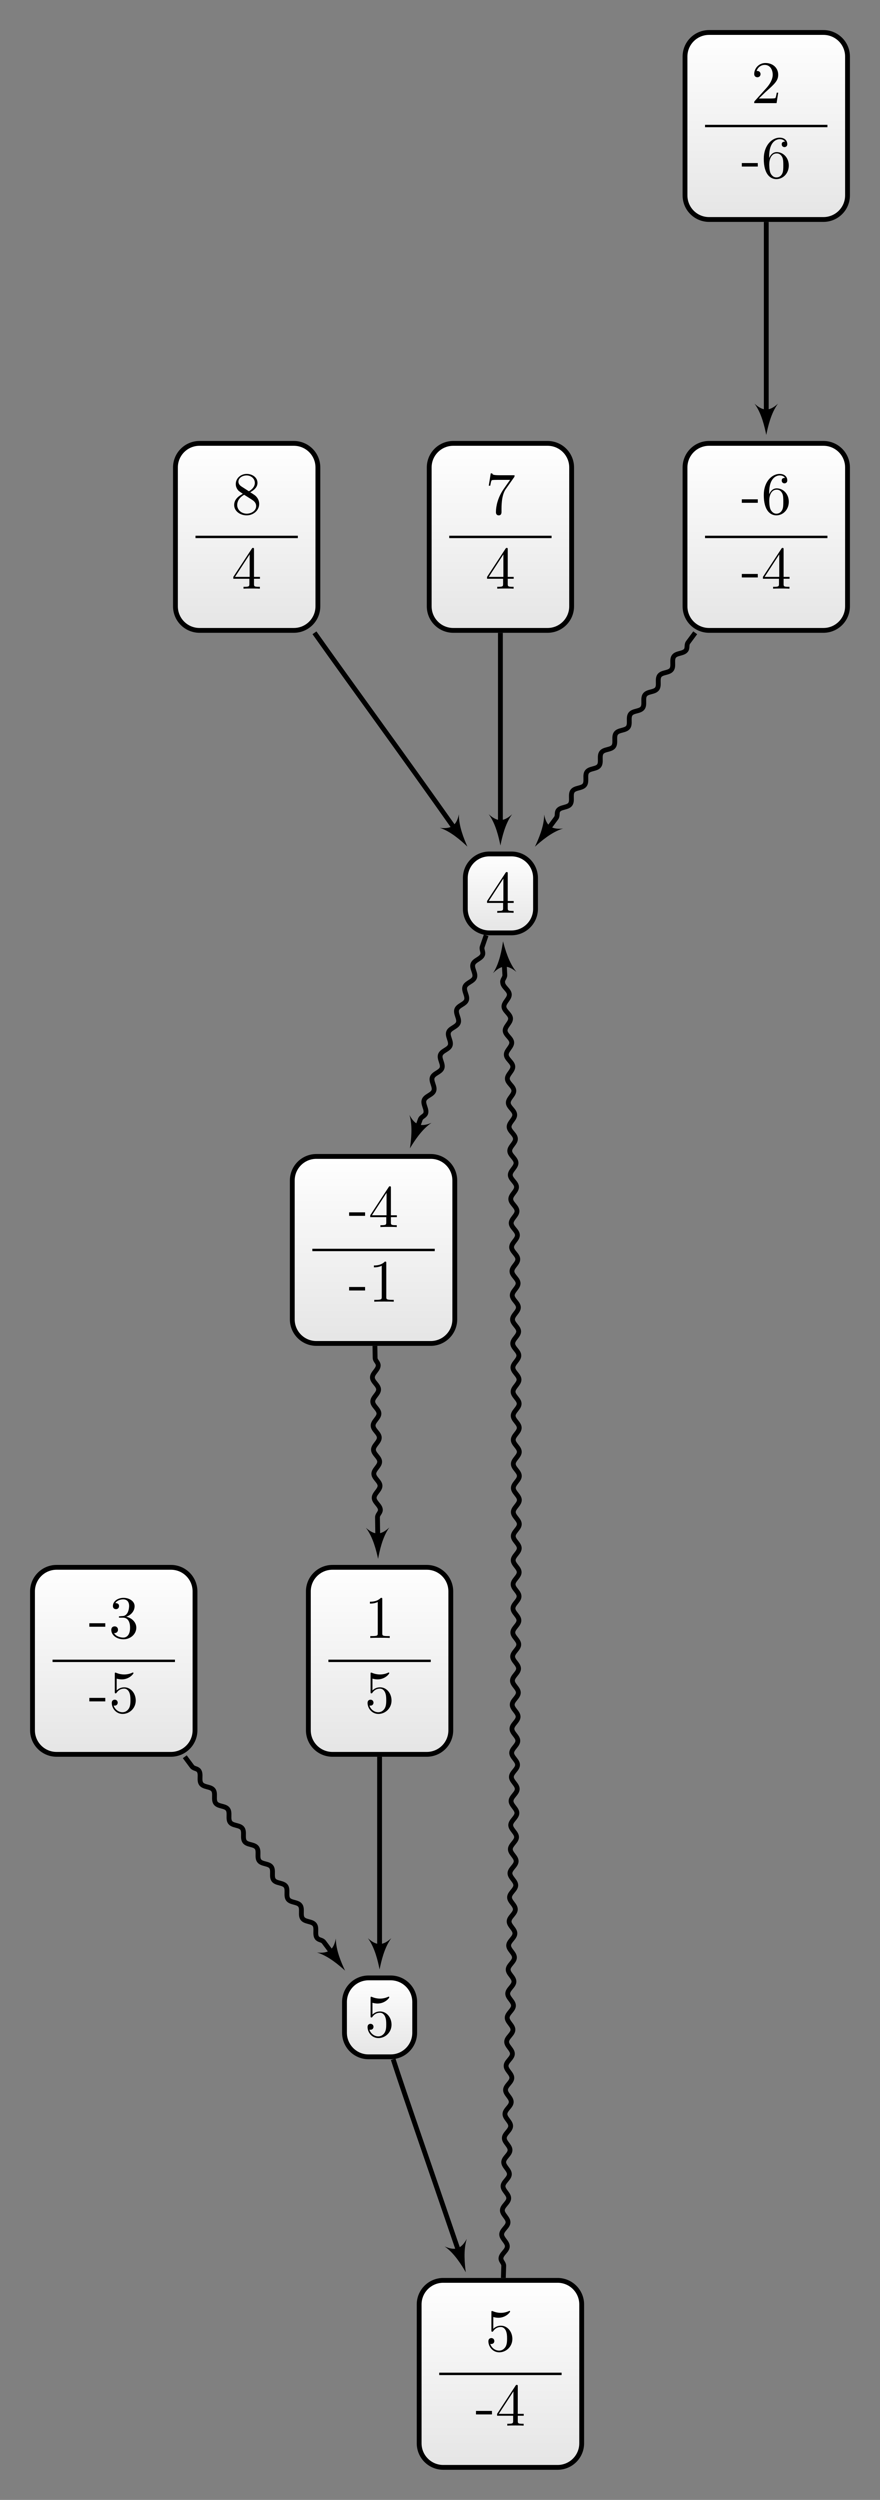 <?xml version="1.0" encoding="UTF-8"?>
<svg xmlns="http://www.w3.org/2000/svg" xmlns:xlink="http://www.w3.org/1999/xlink" width="145.658pt" height="413.71pt" viewBox="0 0 145.658 413.71" version="1.1">
<rect x="0" y="0" width="145.658" height="413.71" fill="#808080" stroke="none"/>
<defs>
<g>
<symbol overflow="visible" id="glyph0-0">
<path style="stroke:none;" d=""/>
</symbol>
<symbol overflow="visible" id="glyph0-1">
<path style="stroke:none;" d="M 2.75 -1.859 L 2.75 -2.438 L 0.109 -2.438 L 0.109 -1.859 Z M 2.75 -1.859 "/>
</symbol>
<symbol overflow="visible" id="glyph0-2">
<path style="stroke:none;" d="M 1.312 -3.266 L 1.312 -3.516 C 1.312 -6.031 2.547 -6.391 3.062 -6.391 C 3.297 -6.391 3.719 -6.328 3.938 -5.984 C 3.781 -5.984 3.391 -5.984 3.391 -5.547 C 3.391 -5.234 3.625 -5.078 3.844 -5.078 C 4 -5.078 4.312 -5.172 4.312 -5.562 C 4.312 -6.156 3.875 -6.641 3.047 -6.641 C 1.766 -6.641 0.422 -5.359 0.422 -3.156 C 0.422 -0.484 1.578 0.219 2.5 0.219 C 3.609 0.219 4.562 -0.719 4.562 -2.031 C 4.562 -3.297 3.672 -4.25 2.562 -4.25 C 1.891 -4.25 1.516 -3.75 1.312 -3.266 Z M 2.5 -0.062 C 1.875 -0.062 1.578 -0.656 1.516 -0.812 C 1.328 -1.281 1.328 -2.078 1.328 -2.25 C 1.328 -3.031 1.656 -4.031 2.547 -4.031 C 2.719 -4.031 3.172 -4.031 3.484 -3.406 C 3.656 -3.047 3.656 -2.531 3.656 -2.047 C 3.656 -1.562 3.656 -1.062 3.484 -0.703 C 3.188 -0.109 2.734 -0.062 2.5 -0.062 Z M 2.5 -0.062 "/>
</symbol>
<symbol overflow="visible" id="glyph0-3">
<path style="stroke:none;" d="M 2.938 -1.641 L 2.938 -0.781 C 2.938 -0.422 2.906 -0.312 2.172 -0.312 L 1.969 -0.312 L 1.969 0 C 2.375 -0.031 2.891 -0.031 3.312 -0.031 C 3.734 -0.031 4.25 -0.031 4.672 0 L 4.672 -0.312 L 4.453 -0.312 C 3.719 -0.312 3.703 -0.422 3.703 -0.781 L 3.703 -1.641 L 4.688 -1.641 L 4.688 -1.953 L 3.703 -1.953 L 3.703 -6.484 C 3.703 -6.688 3.703 -6.75 3.531 -6.75 C 3.453 -6.75 3.422 -6.75 3.344 -6.625 L 0.281 -1.953 L 0.281 -1.641 Z M 2.984 -1.953 L 0.562 -1.953 L 2.984 -5.672 Z M 2.984 -1.953 "/>
</symbol>
<symbol overflow="visible" id="glyph0-4">
<path style="stroke:none;" d="M 1.266 -0.766 L 2.328 -1.797 C 3.875 -3.172 4.469 -3.703 4.469 -4.703 C 4.469 -5.844 3.578 -6.641 2.359 -6.641 C 1.234 -6.641 0.5 -5.719 0.5 -4.828 C 0.5 -4.281 1 -4.281 1.031 -4.281 C 1.203 -4.281 1.547 -4.391 1.547 -4.812 C 1.547 -5.062 1.359 -5.328 1.016 -5.328 C 0.938 -5.328 0.922 -5.328 0.891 -5.312 C 1.109 -5.969 1.656 -6.328 2.234 -6.328 C 3.141 -6.328 3.562 -5.516 3.562 -4.703 C 3.562 -3.906 3.078 -3.125 2.516 -2.5 L 0.609 -0.375 C 0.5 -0.266 0.5 -0.234 0.5 0 L 4.203 0 L 4.469 -1.734 L 4.234 -1.734 C 4.172 -1.438 4.109 -1 4 -0.844 C 3.938 -0.766 3.281 -0.766 3.062 -0.766 Z M 1.266 -0.766 "/>
</symbol>
<symbol overflow="visible" id="glyph0-5">
<path style="stroke:none;" d="M 1.625 -4.562 C 1.172 -4.859 1.125 -5.188 1.125 -5.359 C 1.125 -5.969 1.781 -6.391 2.484 -6.391 C 3.203 -6.391 3.844 -5.875 3.844 -5.156 C 3.844 -4.578 3.453 -4.109 2.859 -3.766 Z M 3.078 -3.609 C 3.797 -3.984 4.281 -4.5 4.281 -5.156 C 4.281 -6.078 3.406 -6.641 2.5 -6.641 C 1.5 -6.641 0.688 -5.906 0.688 -4.969 C 0.688 -4.797 0.703 -4.344 1.125 -3.875 C 1.234 -3.766 1.609 -3.516 1.859 -3.344 C 1.281 -3.047 0.422 -2.5 0.422 -1.5 C 0.422 -0.453 1.438 0.219 2.484 0.219 C 3.609 0.219 4.562 -0.609 4.562 -1.672 C 4.562 -2.031 4.453 -2.484 4.062 -2.906 C 3.875 -3.109 3.719 -3.203 3.078 -3.609 Z M 2.078 -3.188 L 3.312 -2.406 C 3.594 -2.219 4.062 -1.922 4.062 -1.312 C 4.062 -0.578 3.312 -0.062 2.5 -0.062 C 1.641 -0.062 0.922 -0.672 0.922 -1.5 C 0.922 -2.078 1.234 -2.719 2.078 -3.188 Z M 2.078 -3.188 "/>
</symbol>
<symbol overflow="visible" id="glyph0-6">
<path style="stroke:none;" d="M 4.75 -6.078 C 4.828 -6.188 4.828 -6.203 4.828 -6.422 L 2.406 -6.422 C 1.203 -6.422 1.172 -6.547 1.141 -6.734 L 0.891 -6.734 L 0.562 -4.688 L 0.812 -4.688 C 0.844 -4.844 0.922 -5.469 1.062 -5.594 C 1.125 -5.656 1.906 -5.656 2.031 -5.656 L 4.094 -5.656 C 3.984 -5.5 3.203 -4.406 2.984 -4.078 C 2.078 -2.734 1.75 -1.344 1.75 -0.328 C 1.75 -0.234 1.75 0.219 2.219 0.219 C 2.672 0.219 2.672 -0.234 2.672 -0.328 L 2.672 -0.844 C 2.672 -1.391 2.703 -1.938 2.781 -2.469 C 2.828 -2.703 2.953 -3.562 3.406 -4.172 Z M 4.75 -6.078 "/>
</symbol>
<symbol overflow="visible" id="glyph0-7">
<path style="stroke:none;" d="M 4.469 -2 C 4.469 -3.188 3.656 -4.188 2.578 -4.188 C 2.109 -4.188 1.672 -4.031 1.312 -3.672 L 1.312 -5.625 C 1.516 -5.562 1.844 -5.5 2.156 -5.5 C 3.391 -5.5 4.094 -6.406 4.094 -6.531 C 4.094 -6.594 4.062 -6.641 3.984 -6.641 C 3.984 -6.641 3.953 -6.641 3.906 -6.609 C 3.703 -6.516 3.219 -6.312 2.547 -6.312 C 2.156 -6.312 1.688 -6.391 1.219 -6.594 C 1.141 -6.625 1.125 -6.625 1.109 -6.625 C 1 -6.625 1 -6.547 1 -6.391 L 1 -3.438 C 1 -3.266 1 -3.188 1.141 -3.188 C 1.219 -3.188 1.234 -3.203 1.281 -3.266 C 1.391 -3.422 1.75 -3.969 2.562 -3.969 C 3.078 -3.969 3.328 -3.516 3.406 -3.328 C 3.562 -2.953 3.594 -2.578 3.594 -2.078 C 3.594 -1.719 3.594 -1.125 3.344 -0.703 C 3.109 -0.312 2.734 -0.062 2.281 -0.062 C 1.562 -0.062 0.984 -0.594 0.812 -1.172 C 0.844 -1.172 0.875 -1.156 0.984 -1.156 C 1.312 -1.156 1.484 -1.406 1.484 -1.641 C 1.484 -1.891 1.312 -2.141 0.984 -2.141 C 0.844 -2.141 0.5 -2.062 0.5 -1.609 C 0.5 -0.75 1.188 0.219 2.297 0.219 C 3.453 0.219 4.469 -0.734 4.469 -2 Z M 4.469 -2 "/>
</symbol>
<symbol overflow="visible" id="glyph0-8">
<path style="stroke:none;" d="M 2.891 -3.516 C 3.703 -3.781 4.281 -4.469 4.281 -5.266 C 4.281 -6.078 3.406 -6.641 2.453 -6.641 C 1.453 -6.641 0.688 -6.047 0.688 -5.281 C 0.688 -4.953 0.906 -4.766 1.203 -4.766 C 1.5 -4.766 1.703 -4.984 1.703 -5.281 C 1.703 -5.766 1.234 -5.766 1.094 -5.766 C 1.391 -6.266 2.047 -6.391 2.406 -6.391 C 2.828 -6.391 3.375 -6.172 3.375 -5.281 C 3.375 -5.156 3.344 -4.578 3.094 -4.141 C 2.797 -3.656 2.453 -3.625 2.203 -3.625 C 2.125 -3.609 1.891 -3.594 1.812 -3.594 C 1.734 -3.578 1.672 -3.562 1.672 -3.469 C 1.672 -3.359 1.734 -3.359 1.906 -3.359 L 2.344 -3.359 C 3.156 -3.359 3.531 -2.688 3.531 -1.703 C 3.531 -0.344 2.844 -0.062 2.406 -0.062 C 1.969 -0.062 1.219 -0.234 0.875 -0.812 C 1.219 -0.766 1.531 -0.984 1.531 -1.359 C 1.531 -1.719 1.266 -1.922 0.984 -1.922 C 0.734 -1.922 0.422 -1.781 0.422 -1.344 C 0.422 -0.438 1.344 0.219 2.438 0.219 C 3.656 0.219 4.562 -0.688 4.562 -1.703 C 4.562 -2.516 3.922 -3.297 2.891 -3.516 Z M 2.891 -3.516 "/>
</symbol>
<symbol overflow="visible" id="glyph0-9">
<path style="stroke:none;" d="M 2.938 -6.375 C 2.938 -6.625 2.938 -6.641 2.703 -6.641 C 2.078 -6 1.203 -6 0.891 -6 L 0.891 -5.688 C 1.094 -5.688 1.672 -5.688 2.188 -5.953 L 2.188 -0.781 C 2.188 -0.422 2.156 -0.312 1.266 -0.312 L 0.953 -0.312 L 0.953 0 C 1.297 -0.031 2.156 -0.031 2.562 -0.031 C 2.953 -0.031 3.828 -0.031 4.172 0 L 4.172 -0.312 L 3.859 -0.312 C 2.953 -0.312 2.938 -0.422 2.938 -0.781 Z M 2.938 -6.375 "/>
</symbol>
</g>
<clipPath id="clip1">
  <path d="M 113 73 L 141 73 L 141 104 L 113 104 Z M 113 73 "/>
</clipPath>
<clipPath id="clip2">
  <path d="M 136.293 73.375 L 117.367 73.375 C 115.164 73.375 113.383 75.16 113.383 77.359 L 113.383 100.34 C 113.383 102.543 115.164 104.324 117.367 104.324 L 136.293 104.324 C 138.496 104.324 140.281 102.543 140.281 100.34 L 140.281 77.359 C 140.281 75.16 138.496 73.375 136.293 73.375 Z M 136.293 73.375 "/>
</clipPath>
<linearGradient id="linear0" gradientUnits="userSpaceOnUse" x1="0" y1="25.003" x2="0" y2="74.997" gradientTransform="matrix(0.538,0,0,-0.619,99.929,119.805)">
<stop offset="0" style="stop-color:rgb(89.999%,89.999%,89.999%);stop-opacity:1;"/>
<stop offset="0.031" style="stop-color:rgb(90.155%,90.155%,90.155%);stop-opacity:1;"/>
<stop offset="0.062" style="stop-color:rgb(90.468%,90.468%,90.468%);stop-opacity:1;"/>
<stop offset="0.094" style="stop-color:rgb(90.781%,90.781%,90.781%);stop-opacity:1;"/>
<stop offset="0.125" style="stop-color:rgb(91.093%,91.093%,91.093%);stop-opacity:1;"/>
<stop offset="0.156" style="stop-color:rgb(91.405%,91.405%,91.405%);stop-opacity:1;"/>
<stop offset="0.188" style="stop-color:rgb(91.718%,91.718%,91.718%);stop-opacity:1;"/>
<stop offset="0.219" style="stop-color:rgb(92.03%,92.03%,92.03%);stop-opacity:1;"/>
<stop offset="0.25" style="stop-color:rgb(92.343%,92.343%,92.343%);stop-opacity:1;"/>
<stop offset="0.281" style="stop-color:rgb(92.654%,92.654%,92.654%);stop-opacity:1;"/>
<stop offset="0.312" style="stop-color:rgb(92.967%,92.967%,92.967%);stop-opacity:1;"/>
<stop offset="0.344" style="stop-color:rgb(93.28%,93.28%,93.28%);stop-opacity:1;"/>
<stop offset="0.375" style="stop-color:rgb(93.593%,93.593%,93.593%);stop-opacity:1;"/>
<stop offset="0.406" style="stop-color:rgb(93.906%,93.906%,93.906%);stop-opacity:1;"/>
<stop offset="0.438" style="stop-color:rgb(94.217%,94.217%,94.217%);stop-opacity:1;"/>
<stop offset="0.469" style="stop-color:rgb(94.53%,94.53%,94.53%);stop-opacity:1;"/>
<stop offset="0.5" style="stop-color:rgb(94.843%,94.843%,94.843%);stop-opacity:1;"/>
<stop offset="0.531" style="stop-color:rgb(95.155%,95.155%,95.155%);stop-opacity:1;"/>
<stop offset="0.562" style="stop-color:rgb(95.467%,95.467%,95.467%);stop-opacity:1;"/>
<stop offset="0.594" style="stop-color:rgb(95.779%,95.779%,95.779%);stop-opacity:1;"/>
<stop offset="0.625" style="stop-color:rgb(96.092%,96.092%,96.092%);stop-opacity:1;"/>
<stop offset="0.656" style="stop-color:rgb(96.405%,96.405%,96.405%);stop-opacity:1;"/>
<stop offset="0.688" style="stop-color:rgb(96.716%,96.716%,96.716%);stop-opacity:1;"/>
<stop offset="0.719" style="stop-color:rgb(97.029%,97.029%,97.029%);stop-opacity:1;"/>
<stop offset="0.75" style="stop-color:rgb(97.342%,97.342%,97.342%);stop-opacity:1;"/>
<stop offset="0.781" style="stop-color:rgb(97.655%,97.655%,97.655%);stop-opacity:1;"/>
<stop offset="0.812" style="stop-color:rgb(97.968%,97.968%,97.968%);stop-opacity:1;"/>
<stop offset="0.844" style="stop-color:rgb(98.279%,98.279%,98.279%);stop-opacity:1;"/>
<stop offset="0.875" style="stop-color:rgb(98.592%,98.592%,98.592%);stop-opacity:1;"/>
<stop offset="0.906" style="stop-color:rgb(98.904%,98.904%,98.904%);stop-opacity:1;"/>
<stop offset="0.938" style="stop-color:rgb(99.217%,99.217%,99.217%);stop-opacity:1;"/>
<stop offset="0.969" style="stop-color:rgb(99.529%,99.529%,99.529%);stop-opacity:1;"/>
<stop offset="1" style="stop-color:rgb(99.841%,99.841%,99.841%);stop-opacity:1;"/>
</linearGradient>
<clipPath id="clip3">
  <path d="M 77 141 L 89 141 L 89 154 L 77 154 Z M 77 141 "/>
</clipPath>
<clipPath id="clip4">
  <path d="M 84.656 141.32 L 81.004 141.32 C 78.805 141.32 77.02 143.105 77.02 145.305 L 77.02 150.398 C 77.02 152.598 78.805 154.383 81.004 154.383 L 84.656 154.383 C 86.855 154.383 88.641 152.598 88.641 150.398 L 88.641 145.305 C 88.641 143.105 86.855 141.32 84.656 141.32 Z M 84.656 141.32 "/>
</clipPath>
<linearGradient id="linear1" gradientUnits="userSpaceOnUse" x1="0" y1="25.003" x2="0" y2="74.997" gradientTransform="matrix(0.232,0,0,-0.261,71.206,160.915)">
<stop offset="0" style="stop-color:rgb(89.999%,89.999%,89.999%);stop-opacity:1;"/>
<stop offset="0.031" style="stop-color:rgb(90.155%,90.155%,90.155%);stop-opacity:1;"/>
<stop offset="0.062" style="stop-color:rgb(90.468%,90.468%,90.468%);stop-opacity:1;"/>
<stop offset="0.094" style="stop-color:rgb(90.781%,90.781%,90.781%);stop-opacity:1;"/>
<stop offset="0.125" style="stop-color:rgb(91.093%,91.093%,91.093%);stop-opacity:1;"/>
<stop offset="0.156" style="stop-color:rgb(91.405%,91.405%,91.405%);stop-opacity:1;"/>
<stop offset="0.188" style="stop-color:rgb(91.718%,91.718%,91.718%);stop-opacity:1;"/>
<stop offset="0.219" style="stop-color:rgb(92.03%,92.03%,92.03%);stop-opacity:1;"/>
<stop offset="0.25" style="stop-color:rgb(92.343%,92.343%,92.343%);stop-opacity:1;"/>
<stop offset="0.281" style="stop-color:rgb(92.654%,92.654%,92.654%);stop-opacity:1;"/>
<stop offset="0.312" style="stop-color:rgb(92.967%,92.967%,92.967%);stop-opacity:1;"/>
<stop offset="0.344" style="stop-color:rgb(93.28%,93.28%,93.28%);stop-opacity:1;"/>
<stop offset="0.375" style="stop-color:rgb(93.593%,93.593%,93.593%);stop-opacity:1;"/>
<stop offset="0.406" style="stop-color:rgb(93.906%,93.906%,93.906%);stop-opacity:1;"/>
<stop offset="0.438" style="stop-color:rgb(94.217%,94.217%,94.217%);stop-opacity:1;"/>
<stop offset="0.469" style="stop-color:rgb(94.53%,94.53%,94.53%);stop-opacity:1;"/>
<stop offset="0.5" style="stop-color:rgb(94.843%,94.843%,94.843%);stop-opacity:1;"/>
<stop offset="0.531" style="stop-color:rgb(95.155%,95.155%,95.155%);stop-opacity:1;"/>
<stop offset="0.562" style="stop-color:rgb(95.467%,95.467%,95.467%);stop-opacity:1;"/>
<stop offset="0.594" style="stop-color:rgb(95.779%,95.779%,95.779%);stop-opacity:1;"/>
<stop offset="0.625" style="stop-color:rgb(96.092%,96.092%,96.092%);stop-opacity:1;"/>
<stop offset="0.656" style="stop-color:rgb(96.405%,96.405%,96.405%);stop-opacity:1;"/>
<stop offset="0.688" style="stop-color:rgb(96.716%,96.716%,96.716%);stop-opacity:1;"/>
<stop offset="0.719" style="stop-color:rgb(97.029%,97.029%,97.029%);stop-opacity:1;"/>
<stop offset="0.75" style="stop-color:rgb(97.342%,97.342%,97.342%);stop-opacity:1;"/>
<stop offset="0.781" style="stop-color:rgb(97.655%,97.655%,97.655%);stop-opacity:1;"/>
<stop offset="0.812" style="stop-color:rgb(97.968%,97.968%,97.968%);stop-opacity:1;"/>
<stop offset="0.844" style="stop-color:rgb(98.279%,98.279%,98.279%);stop-opacity:1;"/>
<stop offset="0.875" style="stop-color:rgb(98.592%,98.592%,98.592%);stop-opacity:1;"/>
<stop offset="0.906" style="stop-color:rgb(98.904%,98.904%,98.904%);stop-opacity:1;"/>
<stop offset="0.938" style="stop-color:rgb(99.217%,99.217%,99.217%);stop-opacity:1;"/>
<stop offset="0.969" style="stop-color:rgb(99.529%,99.529%,99.529%);stop-opacity:1;"/>
<stop offset="1" style="stop-color:rgb(99.841%,99.841%,99.841%);stop-opacity:1;"/>
</linearGradient>
<clipPath id="clip5">
  <path d="M 113 5 L 141 5 L 141 36 L 113 36 Z M 113 5 "/>
</clipPath>
<clipPath id="clip6">
  <path d="M 136.293 5.375 L 117.367 5.375 C 115.164 5.375 113.383 7.16 113.383 9.359 L 113.383 32.34 C 113.383 34.539 115.164 36.324 117.367 36.324 L 136.293 36.324 C 138.496 36.324 140.281 34.539 140.281 32.34 L 140.281 9.359 C 140.281 7.16 138.496 5.375 136.293 5.375 Z M 136.293 5.375 "/>
</clipPath>
<linearGradient id="linear2" gradientUnits="userSpaceOnUse" x1="0" y1="25.003" x2="0" y2="74.997" gradientTransform="matrix(0.538,0,0,-0.619,99.929,51.804)">
<stop offset="0" style="stop-color:rgb(89.999%,89.999%,89.999%);stop-opacity:1;"/>
<stop offset="0.031" style="stop-color:rgb(90.155%,90.155%,90.155%);stop-opacity:1;"/>
<stop offset="0.062" style="stop-color:rgb(90.468%,90.468%,90.468%);stop-opacity:1;"/>
<stop offset="0.094" style="stop-color:rgb(90.781%,90.781%,90.781%);stop-opacity:1;"/>
<stop offset="0.125" style="stop-color:rgb(91.093%,91.093%,91.093%);stop-opacity:1;"/>
<stop offset="0.156" style="stop-color:rgb(91.405%,91.405%,91.405%);stop-opacity:1;"/>
<stop offset="0.188" style="stop-color:rgb(91.718%,91.718%,91.718%);stop-opacity:1;"/>
<stop offset="0.219" style="stop-color:rgb(92.03%,92.03%,92.03%);stop-opacity:1;"/>
<stop offset="0.25" style="stop-color:rgb(92.343%,92.343%,92.343%);stop-opacity:1;"/>
<stop offset="0.281" style="stop-color:rgb(92.654%,92.654%,92.654%);stop-opacity:1;"/>
<stop offset="0.312" style="stop-color:rgb(92.967%,92.967%,92.967%);stop-opacity:1;"/>
<stop offset="0.344" style="stop-color:rgb(93.28%,93.28%,93.28%);stop-opacity:1;"/>
<stop offset="0.375" style="stop-color:rgb(93.593%,93.593%,93.593%);stop-opacity:1;"/>
<stop offset="0.406" style="stop-color:rgb(93.906%,93.906%,93.906%);stop-opacity:1;"/>
<stop offset="0.438" style="stop-color:rgb(94.217%,94.217%,94.217%);stop-opacity:1;"/>
<stop offset="0.469" style="stop-color:rgb(94.53%,94.53%,94.53%);stop-opacity:1;"/>
<stop offset="0.5" style="stop-color:rgb(94.843%,94.843%,94.843%);stop-opacity:1;"/>
<stop offset="0.531" style="stop-color:rgb(95.155%,95.155%,95.155%);stop-opacity:1;"/>
<stop offset="0.562" style="stop-color:rgb(95.467%,95.467%,95.467%);stop-opacity:1;"/>
<stop offset="0.594" style="stop-color:rgb(95.779%,95.779%,95.779%);stop-opacity:1;"/>
<stop offset="0.625" style="stop-color:rgb(96.092%,96.092%,96.092%);stop-opacity:1;"/>
<stop offset="0.656" style="stop-color:rgb(96.405%,96.405%,96.405%);stop-opacity:1;"/>
<stop offset="0.688" style="stop-color:rgb(96.716%,96.716%,96.716%);stop-opacity:1;"/>
<stop offset="0.719" style="stop-color:rgb(97.029%,97.029%,97.029%);stop-opacity:1;"/>
<stop offset="0.75" style="stop-color:rgb(97.342%,97.342%,97.342%);stop-opacity:1;"/>
<stop offset="0.781" style="stop-color:rgb(97.655%,97.655%,97.655%);stop-opacity:1;"/>
<stop offset="0.812" style="stop-color:rgb(97.968%,97.968%,97.968%);stop-opacity:1;"/>
<stop offset="0.844" style="stop-color:rgb(98.279%,98.279%,98.279%);stop-opacity:1;"/>
<stop offset="0.875" style="stop-color:rgb(98.592%,98.592%,98.592%);stop-opacity:1;"/>
<stop offset="0.906" style="stop-color:rgb(98.904%,98.904%,98.904%);stop-opacity:1;"/>
<stop offset="0.938" style="stop-color:rgb(99.217%,99.217%,99.217%);stop-opacity:1;"/>
<stop offset="0.969" style="stop-color:rgb(99.529%,99.529%,99.529%);stop-opacity:1;"/>
<stop offset="1" style="stop-color:rgb(99.841%,99.841%,99.841%);stop-opacity:1;"/>
</linearGradient>
<clipPath id="clip7">
  <path d="M 29 73 L 53 73 L 53 104 L 29 104 Z M 29 73 "/>
</clipPath>
<clipPath id="clip8">
  <path d="M 48.633 73.375 L 33.027 73.375 C 30.824 73.375 29.039 75.16 29.039 77.359 L 29.039 100.34 C 29.039 102.543 30.824 104.324 33.027 104.324 L 48.633 104.324 C 50.836 104.324 52.617 102.543 52.617 100.34 L 52.617 77.359 C 52.617 75.16 50.836 73.375 48.633 73.375 Z M 48.633 73.375 "/>
</clipPath>
<linearGradient id="linear3" gradientUnits="userSpaceOnUse" x1="0" y1="25.003" x2="0" y2="74.997" gradientTransform="matrix(0.472,0,0,-0.619,17.249,119.805)">
<stop offset="0" style="stop-color:rgb(89.999%,89.999%,89.999%);stop-opacity:1;"/>
<stop offset="0.031" style="stop-color:rgb(90.155%,90.155%,90.155%);stop-opacity:1;"/>
<stop offset="0.062" style="stop-color:rgb(90.468%,90.468%,90.468%);stop-opacity:1;"/>
<stop offset="0.094" style="stop-color:rgb(90.781%,90.781%,90.781%);stop-opacity:1;"/>
<stop offset="0.125" style="stop-color:rgb(91.093%,91.093%,91.093%);stop-opacity:1;"/>
<stop offset="0.156" style="stop-color:rgb(91.405%,91.405%,91.405%);stop-opacity:1;"/>
<stop offset="0.188" style="stop-color:rgb(91.718%,91.718%,91.718%);stop-opacity:1;"/>
<stop offset="0.219" style="stop-color:rgb(92.03%,92.03%,92.03%);stop-opacity:1;"/>
<stop offset="0.25" style="stop-color:rgb(92.343%,92.343%,92.343%);stop-opacity:1;"/>
<stop offset="0.281" style="stop-color:rgb(92.654%,92.654%,92.654%);stop-opacity:1;"/>
<stop offset="0.312" style="stop-color:rgb(92.967%,92.967%,92.967%);stop-opacity:1;"/>
<stop offset="0.344" style="stop-color:rgb(93.28%,93.28%,93.28%);stop-opacity:1;"/>
<stop offset="0.375" style="stop-color:rgb(93.593%,93.593%,93.593%);stop-opacity:1;"/>
<stop offset="0.406" style="stop-color:rgb(93.906%,93.906%,93.906%);stop-opacity:1;"/>
<stop offset="0.438" style="stop-color:rgb(94.217%,94.217%,94.217%);stop-opacity:1;"/>
<stop offset="0.469" style="stop-color:rgb(94.53%,94.53%,94.53%);stop-opacity:1;"/>
<stop offset="0.5" style="stop-color:rgb(94.843%,94.843%,94.843%);stop-opacity:1;"/>
<stop offset="0.531" style="stop-color:rgb(95.155%,95.155%,95.155%);stop-opacity:1;"/>
<stop offset="0.562" style="stop-color:rgb(95.467%,95.467%,95.467%);stop-opacity:1;"/>
<stop offset="0.594" style="stop-color:rgb(95.779%,95.779%,95.779%);stop-opacity:1;"/>
<stop offset="0.625" style="stop-color:rgb(96.092%,96.092%,96.092%);stop-opacity:1;"/>
<stop offset="0.656" style="stop-color:rgb(96.405%,96.405%,96.405%);stop-opacity:1;"/>
<stop offset="0.688" style="stop-color:rgb(96.716%,96.716%,96.716%);stop-opacity:1;"/>
<stop offset="0.719" style="stop-color:rgb(97.029%,97.029%,97.029%);stop-opacity:1;"/>
<stop offset="0.75" style="stop-color:rgb(97.342%,97.342%,97.342%);stop-opacity:1;"/>
<stop offset="0.781" style="stop-color:rgb(97.655%,97.655%,97.655%);stop-opacity:1;"/>
<stop offset="0.812" style="stop-color:rgb(97.968%,97.968%,97.968%);stop-opacity:1;"/>
<stop offset="0.844" style="stop-color:rgb(98.279%,98.279%,98.279%);stop-opacity:1;"/>
<stop offset="0.875" style="stop-color:rgb(98.592%,98.592%,98.592%);stop-opacity:1;"/>
<stop offset="0.906" style="stop-color:rgb(98.904%,98.904%,98.904%);stop-opacity:1;"/>
<stop offset="0.938" style="stop-color:rgb(99.217%,99.217%,99.217%);stop-opacity:1;"/>
<stop offset="0.969" style="stop-color:rgb(99.529%,99.529%,99.529%);stop-opacity:1;"/>
<stop offset="1" style="stop-color:rgb(99.841%,99.841%,99.841%);stop-opacity:1;"/>
</linearGradient>
<clipPath id="clip9">
  <path d="M 71 73 L 95 73 L 95 104 L 71 104 Z M 71 73 "/>
</clipPath>
<clipPath id="clip10">
  <path d="M 90.633 73.375 L 75.027 73.375 C 72.824 73.375 71.043 75.16 71.043 77.359 L 71.043 100.34 C 71.043 102.543 72.824 104.324 75.027 104.324 L 90.633 104.324 C 92.836 104.324 94.617 102.543 94.617 100.34 L 94.617 77.359 C 94.617 75.16 92.836 73.375 90.633 73.375 Z M 90.633 73.375 "/>
</clipPath>
<linearGradient id="linear4" gradientUnits="userSpaceOnUse" x1="0" y1="25.003" x2="0" y2="74.997" gradientTransform="matrix(0.472,0,0,-0.619,59.25,119.805)">
<stop offset="0" style="stop-color:rgb(89.999%,89.999%,89.999%);stop-opacity:1;"/>
<stop offset="0.031" style="stop-color:rgb(90.155%,90.155%,90.155%);stop-opacity:1;"/>
<stop offset="0.062" style="stop-color:rgb(90.468%,90.468%,90.468%);stop-opacity:1;"/>
<stop offset="0.094" style="stop-color:rgb(90.781%,90.781%,90.781%);stop-opacity:1;"/>
<stop offset="0.125" style="stop-color:rgb(91.093%,91.093%,91.093%);stop-opacity:1;"/>
<stop offset="0.156" style="stop-color:rgb(91.405%,91.405%,91.405%);stop-opacity:1;"/>
<stop offset="0.188" style="stop-color:rgb(91.718%,91.718%,91.718%);stop-opacity:1;"/>
<stop offset="0.219" style="stop-color:rgb(92.03%,92.03%,92.03%);stop-opacity:1;"/>
<stop offset="0.25" style="stop-color:rgb(92.343%,92.343%,92.343%);stop-opacity:1;"/>
<stop offset="0.281" style="stop-color:rgb(92.654%,92.654%,92.654%);stop-opacity:1;"/>
<stop offset="0.312" style="stop-color:rgb(92.967%,92.967%,92.967%);stop-opacity:1;"/>
<stop offset="0.344" style="stop-color:rgb(93.28%,93.28%,93.28%);stop-opacity:1;"/>
<stop offset="0.375" style="stop-color:rgb(93.593%,93.593%,93.593%);stop-opacity:1;"/>
<stop offset="0.406" style="stop-color:rgb(93.906%,93.906%,93.906%);stop-opacity:1;"/>
<stop offset="0.438" style="stop-color:rgb(94.217%,94.217%,94.217%);stop-opacity:1;"/>
<stop offset="0.469" style="stop-color:rgb(94.53%,94.53%,94.53%);stop-opacity:1;"/>
<stop offset="0.5" style="stop-color:rgb(94.843%,94.843%,94.843%);stop-opacity:1;"/>
<stop offset="0.531" style="stop-color:rgb(95.155%,95.155%,95.155%);stop-opacity:1;"/>
<stop offset="0.562" style="stop-color:rgb(95.467%,95.467%,95.467%);stop-opacity:1;"/>
<stop offset="0.594" style="stop-color:rgb(95.779%,95.779%,95.779%);stop-opacity:1;"/>
<stop offset="0.625" style="stop-color:rgb(96.092%,96.092%,96.092%);stop-opacity:1;"/>
<stop offset="0.656" style="stop-color:rgb(96.405%,96.405%,96.405%);stop-opacity:1;"/>
<stop offset="0.688" style="stop-color:rgb(96.716%,96.716%,96.716%);stop-opacity:1;"/>
<stop offset="0.719" style="stop-color:rgb(97.029%,97.029%,97.029%);stop-opacity:1;"/>
<stop offset="0.75" style="stop-color:rgb(97.342%,97.342%,97.342%);stop-opacity:1;"/>
<stop offset="0.781" style="stop-color:rgb(97.655%,97.655%,97.655%);stop-opacity:1;"/>
<stop offset="0.812" style="stop-color:rgb(97.968%,97.968%,97.968%);stop-opacity:1;"/>
<stop offset="0.844" style="stop-color:rgb(98.279%,98.279%,98.279%);stop-opacity:1;"/>
<stop offset="0.875" style="stop-color:rgb(98.592%,98.592%,98.592%);stop-opacity:1;"/>
<stop offset="0.906" style="stop-color:rgb(98.904%,98.904%,98.904%);stop-opacity:1;"/>
<stop offset="0.938" style="stop-color:rgb(99.217%,99.217%,99.217%);stop-opacity:1;"/>
<stop offset="0.969" style="stop-color:rgb(99.529%,99.529%,99.529%);stop-opacity:1;"/>
<stop offset="1" style="stop-color:rgb(99.841%,99.841%,99.841%);stop-opacity:1;"/>
</linearGradient>
<clipPath id="clip11">
  <path d="M 69 377 L 97 377 L 97 408 L 69 408 Z M 69 377 "/>
</clipPath>
<clipPath id="clip12">
  <path d="M 92.293 377.379 L 73.367 377.379 C 71.164 377.379 69.379 379.164 69.379 381.363 L 69.379 404.344 C 69.379 406.547 71.164 408.328 73.367 408.328 L 92.293 408.328 C 94.496 408.328 96.281 406.547 96.281 404.344 L 96.281 381.363 C 96.281 379.164 94.496 377.379 92.293 377.379 Z M 92.293 377.379 "/>
</clipPath>
<linearGradient id="linear5" gradientUnits="userSpaceOnUse" x1="0" y1="25.003" x2="0" y2="74.997" gradientTransform="matrix(0.538,0,0,-0.619,55.928,423.809)">
<stop offset="0" style="stop-color:rgb(89.999%,89.999%,89.999%);stop-opacity:1;"/>
<stop offset="0.031" style="stop-color:rgb(90.155%,90.155%,90.155%);stop-opacity:1;"/>
<stop offset="0.062" style="stop-color:rgb(90.468%,90.468%,90.468%);stop-opacity:1;"/>
<stop offset="0.094" style="stop-color:rgb(90.781%,90.781%,90.781%);stop-opacity:1;"/>
<stop offset="0.125" style="stop-color:rgb(91.093%,91.093%,91.093%);stop-opacity:1;"/>
<stop offset="0.156" style="stop-color:rgb(91.405%,91.405%,91.405%);stop-opacity:1;"/>
<stop offset="0.188" style="stop-color:rgb(91.718%,91.718%,91.718%);stop-opacity:1;"/>
<stop offset="0.219" style="stop-color:rgb(92.03%,92.03%,92.03%);stop-opacity:1;"/>
<stop offset="0.25" style="stop-color:rgb(92.343%,92.343%,92.343%);stop-opacity:1;"/>
<stop offset="0.281" style="stop-color:rgb(92.654%,92.654%,92.654%);stop-opacity:1;"/>
<stop offset="0.312" style="stop-color:rgb(92.967%,92.967%,92.967%);stop-opacity:1;"/>
<stop offset="0.344" style="stop-color:rgb(93.28%,93.28%,93.28%);stop-opacity:1;"/>
<stop offset="0.375" style="stop-color:rgb(93.593%,93.593%,93.593%);stop-opacity:1;"/>
<stop offset="0.406" style="stop-color:rgb(93.906%,93.906%,93.906%);stop-opacity:1;"/>
<stop offset="0.438" style="stop-color:rgb(94.217%,94.217%,94.217%);stop-opacity:1;"/>
<stop offset="0.469" style="stop-color:rgb(94.53%,94.53%,94.53%);stop-opacity:1;"/>
<stop offset="0.5" style="stop-color:rgb(94.843%,94.843%,94.843%);stop-opacity:1;"/>
<stop offset="0.531" style="stop-color:rgb(95.155%,95.155%,95.155%);stop-opacity:1;"/>
<stop offset="0.562" style="stop-color:rgb(95.467%,95.467%,95.467%);stop-opacity:1;"/>
<stop offset="0.594" style="stop-color:rgb(95.779%,95.779%,95.779%);stop-opacity:1;"/>
<stop offset="0.625" style="stop-color:rgb(96.092%,96.092%,96.092%);stop-opacity:1;"/>
<stop offset="0.656" style="stop-color:rgb(96.405%,96.405%,96.405%);stop-opacity:1;"/>
<stop offset="0.688" style="stop-color:rgb(96.716%,96.716%,96.716%);stop-opacity:1;"/>
<stop offset="0.719" style="stop-color:rgb(97.029%,97.029%,97.029%);stop-opacity:1;"/>
<stop offset="0.75" style="stop-color:rgb(97.342%,97.342%,97.342%);stop-opacity:1;"/>
<stop offset="0.781" style="stop-color:rgb(97.655%,97.655%,97.655%);stop-opacity:1;"/>
<stop offset="0.812" style="stop-color:rgb(97.968%,97.968%,97.968%);stop-opacity:1;"/>
<stop offset="0.844" style="stop-color:rgb(98.279%,98.279%,98.279%);stop-opacity:1;"/>
<stop offset="0.875" style="stop-color:rgb(98.592%,98.592%,98.592%);stop-opacity:1;"/>
<stop offset="0.906" style="stop-color:rgb(98.904%,98.904%,98.904%);stop-opacity:1;"/>
<stop offset="0.938" style="stop-color:rgb(99.217%,99.217%,99.217%);stop-opacity:1;"/>
<stop offset="0.969" style="stop-color:rgb(99.529%,99.529%,99.529%);stop-opacity:1;"/>
<stop offset="1" style="stop-color:rgb(99.841%,99.841%,99.841%);stop-opacity:1;"/>
</linearGradient>
<clipPath id="clip13">
  <path d="M 5 259 L 33 259 L 33 290 L 5 290 Z M 5 259 "/>
</clipPath>
<clipPath id="clip14">
  <path d="M 28.293 259.379 L 9.363 259.379 C 7.164 259.379 5.379 261.164 5.379 263.363 L 5.379 286.344 C 5.379 288.543 7.164 290.328 9.363 290.328 L 28.293 290.328 C 30.496 290.328 32.277 288.543 32.277 286.344 L 32.277 263.363 C 32.277 261.164 30.496 259.379 28.293 259.379 Z M 28.293 259.379 "/>
</clipPath>
<linearGradient id="linear6" gradientUnits="userSpaceOnUse" x1="0" y1="25.003" x2="0" y2="74.997" gradientTransform="matrix(0.538,0,0,-0.619,-8.073,305.807)">
<stop offset="0" style="stop-color:rgb(89.999%,89.999%,89.999%);stop-opacity:1;"/>
<stop offset="0.031" style="stop-color:rgb(90.155%,90.155%,90.155%);stop-opacity:1;"/>
<stop offset="0.062" style="stop-color:rgb(90.468%,90.468%,90.468%);stop-opacity:1;"/>
<stop offset="0.094" style="stop-color:rgb(90.781%,90.781%,90.781%);stop-opacity:1;"/>
<stop offset="0.125" style="stop-color:rgb(91.093%,91.093%,91.093%);stop-opacity:1;"/>
<stop offset="0.156" style="stop-color:rgb(91.405%,91.405%,91.405%);stop-opacity:1;"/>
<stop offset="0.188" style="stop-color:rgb(91.718%,91.718%,91.718%);stop-opacity:1;"/>
<stop offset="0.219" style="stop-color:rgb(92.03%,92.03%,92.03%);stop-opacity:1;"/>
<stop offset="0.25" style="stop-color:rgb(92.343%,92.343%,92.343%);stop-opacity:1;"/>
<stop offset="0.281" style="stop-color:rgb(92.654%,92.654%,92.654%);stop-opacity:1;"/>
<stop offset="0.312" style="stop-color:rgb(92.967%,92.967%,92.967%);stop-opacity:1;"/>
<stop offset="0.344" style="stop-color:rgb(93.28%,93.28%,93.28%);stop-opacity:1;"/>
<stop offset="0.375" style="stop-color:rgb(93.593%,93.593%,93.593%);stop-opacity:1;"/>
<stop offset="0.406" style="stop-color:rgb(93.906%,93.906%,93.906%);stop-opacity:1;"/>
<stop offset="0.438" style="stop-color:rgb(94.217%,94.217%,94.217%);stop-opacity:1;"/>
<stop offset="0.469" style="stop-color:rgb(94.53%,94.53%,94.53%);stop-opacity:1;"/>
<stop offset="0.5" style="stop-color:rgb(94.843%,94.843%,94.843%);stop-opacity:1;"/>
<stop offset="0.531" style="stop-color:rgb(95.155%,95.155%,95.155%);stop-opacity:1;"/>
<stop offset="0.562" style="stop-color:rgb(95.467%,95.467%,95.467%);stop-opacity:1;"/>
<stop offset="0.594" style="stop-color:rgb(95.779%,95.779%,95.779%);stop-opacity:1;"/>
<stop offset="0.625" style="stop-color:rgb(96.092%,96.092%,96.092%);stop-opacity:1;"/>
<stop offset="0.656" style="stop-color:rgb(96.405%,96.405%,96.405%);stop-opacity:1;"/>
<stop offset="0.688" style="stop-color:rgb(96.716%,96.716%,96.716%);stop-opacity:1;"/>
<stop offset="0.719" style="stop-color:rgb(97.029%,97.029%,97.029%);stop-opacity:1;"/>
<stop offset="0.75" style="stop-color:rgb(97.342%,97.342%,97.342%);stop-opacity:1;"/>
<stop offset="0.781" style="stop-color:rgb(97.655%,97.655%,97.655%);stop-opacity:1;"/>
<stop offset="0.812" style="stop-color:rgb(97.968%,97.968%,97.968%);stop-opacity:1;"/>
<stop offset="0.844" style="stop-color:rgb(98.279%,98.279%,98.279%);stop-opacity:1;"/>
<stop offset="0.875" style="stop-color:rgb(98.592%,98.592%,98.592%);stop-opacity:1;"/>
<stop offset="0.906" style="stop-color:rgb(98.904%,98.904%,98.904%);stop-opacity:1;"/>
<stop offset="0.938" style="stop-color:rgb(99.217%,99.217%,99.217%);stop-opacity:1;"/>
<stop offset="0.969" style="stop-color:rgb(99.529%,99.529%,99.529%);stop-opacity:1;"/>
<stop offset="1" style="stop-color:rgb(99.841%,99.841%,99.841%);stop-opacity:1;"/>
</linearGradient>
<clipPath id="clip15">
  <path d="M 57 327 L 69 327 L 69 340 L 57 340 Z M 57 327 "/>
</clipPath>
<clipPath id="clip16">
  <path d="M 64.656 327.324 L 61.004 327.324 C 58.801 327.324 57.02 329.109 57.02 331.309 L 57.02 336.398 C 57.02 338.602 58.801 340.387 61.004 340.387 L 64.656 340.387 C 66.855 340.387 68.641 338.602 68.641 336.398 L 68.641 331.309 C 68.641 329.109 66.855 327.324 64.656 327.324 Z M 64.656 327.324 "/>
</clipPath>
<linearGradient id="linear7" gradientUnits="userSpaceOnUse" x1="0" y1="25.003" x2="0" y2="74.997" gradientTransform="matrix(0.232,0,0,-0.261,51.206,346.917)">
<stop offset="0" style="stop-color:rgb(89.999%,89.999%,89.999%);stop-opacity:1;"/>
<stop offset="0.031" style="stop-color:rgb(90.155%,90.155%,90.155%);stop-opacity:1;"/>
<stop offset="0.062" style="stop-color:rgb(90.468%,90.468%,90.468%);stop-opacity:1;"/>
<stop offset="0.094" style="stop-color:rgb(90.781%,90.781%,90.781%);stop-opacity:1;"/>
<stop offset="0.125" style="stop-color:rgb(91.093%,91.093%,91.093%);stop-opacity:1;"/>
<stop offset="0.156" style="stop-color:rgb(91.405%,91.405%,91.405%);stop-opacity:1;"/>
<stop offset="0.188" style="stop-color:rgb(91.718%,91.718%,91.718%);stop-opacity:1;"/>
<stop offset="0.219" style="stop-color:rgb(92.03%,92.03%,92.03%);stop-opacity:1;"/>
<stop offset="0.25" style="stop-color:rgb(92.343%,92.343%,92.343%);stop-opacity:1;"/>
<stop offset="0.281" style="stop-color:rgb(92.654%,92.654%,92.654%);stop-opacity:1;"/>
<stop offset="0.312" style="stop-color:rgb(92.967%,92.967%,92.967%);stop-opacity:1;"/>
<stop offset="0.344" style="stop-color:rgb(93.28%,93.28%,93.28%);stop-opacity:1;"/>
<stop offset="0.375" style="stop-color:rgb(93.593%,93.593%,93.593%);stop-opacity:1;"/>
<stop offset="0.406" style="stop-color:rgb(93.906%,93.906%,93.906%);stop-opacity:1;"/>
<stop offset="0.438" style="stop-color:rgb(94.217%,94.217%,94.217%);stop-opacity:1;"/>
<stop offset="0.469" style="stop-color:rgb(94.53%,94.53%,94.53%);stop-opacity:1;"/>
<stop offset="0.5" style="stop-color:rgb(94.843%,94.843%,94.843%);stop-opacity:1;"/>
<stop offset="0.531" style="stop-color:rgb(95.155%,95.155%,95.155%);stop-opacity:1;"/>
<stop offset="0.562" style="stop-color:rgb(95.467%,95.467%,95.467%);stop-opacity:1;"/>
<stop offset="0.594" style="stop-color:rgb(95.779%,95.779%,95.779%);stop-opacity:1;"/>
<stop offset="0.625" style="stop-color:rgb(96.092%,96.092%,96.092%);stop-opacity:1;"/>
<stop offset="0.656" style="stop-color:rgb(96.405%,96.405%,96.405%);stop-opacity:1;"/>
<stop offset="0.688" style="stop-color:rgb(96.716%,96.716%,96.716%);stop-opacity:1;"/>
<stop offset="0.719" style="stop-color:rgb(97.029%,97.029%,97.029%);stop-opacity:1;"/>
<stop offset="0.75" style="stop-color:rgb(97.342%,97.342%,97.342%);stop-opacity:1;"/>
<stop offset="0.781" style="stop-color:rgb(97.655%,97.655%,97.655%);stop-opacity:1;"/>
<stop offset="0.812" style="stop-color:rgb(97.968%,97.968%,97.968%);stop-opacity:1;"/>
<stop offset="0.844" style="stop-color:rgb(98.279%,98.279%,98.279%);stop-opacity:1;"/>
<stop offset="0.875" style="stop-color:rgb(98.592%,98.592%,98.592%);stop-opacity:1;"/>
<stop offset="0.906" style="stop-color:rgb(98.904%,98.904%,98.904%);stop-opacity:1;"/>
<stop offset="0.938" style="stop-color:rgb(99.217%,99.217%,99.217%);stop-opacity:1;"/>
<stop offset="0.969" style="stop-color:rgb(99.529%,99.529%,99.529%);stop-opacity:1;"/>
<stop offset="1" style="stop-color:rgb(99.841%,99.841%,99.841%);stop-opacity:1;"/>
</linearGradient>
<clipPath id="clip17">
  <path d="M 51 259 L 75 259 L 75 290 L 51 290 Z M 51 259 "/>
</clipPath>
<clipPath id="clip18">
  <path d="M 70.633 259.379 L 55.027 259.379 C 52.824 259.379 51.039 261.164 51.039 263.363 L 51.039 286.344 C 51.039 288.543 52.824 290.328 55.027 290.328 L 70.633 290.328 C 72.836 290.328 74.617 288.543 74.617 286.344 L 74.617 263.363 C 74.617 261.164 72.836 259.379 70.633 259.379 Z M 70.633 259.379 "/>
</clipPath>
<linearGradient id="linear8" gradientUnits="userSpaceOnUse" x1="0" y1="25.003" x2="0" y2="74.997" gradientTransform="matrix(0.472,0,0,-0.619,39.25,305.807)">
<stop offset="0" style="stop-color:rgb(89.999%,89.999%,89.999%);stop-opacity:1;"/>
<stop offset="0.031" style="stop-color:rgb(90.155%,90.155%,90.155%);stop-opacity:1;"/>
<stop offset="0.062" style="stop-color:rgb(90.468%,90.468%,90.468%);stop-opacity:1;"/>
<stop offset="0.094" style="stop-color:rgb(90.781%,90.781%,90.781%);stop-opacity:1;"/>
<stop offset="0.125" style="stop-color:rgb(91.093%,91.093%,91.093%);stop-opacity:1;"/>
<stop offset="0.156" style="stop-color:rgb(91.405%,91.405%,91.405%);stop-opacity:1;"/>
<stop offset="0.188" style="stop-color:rgb(91.718%,91.718%,91.718%);stop-opacity:1;"/>
<stop offset="0.219" style="stop-color:rgb(92.03%,92.03%,92.03%);stop-opacity:1;"/>
<stop offset="0.25" style="stop-color:rgb(92.343%,92.343%,92.343%);stop-opacity:1;"/>
<stop offset="0.281" style="stop-color:rgb(92.654%,92.654%,92.654%);stop-opacity:1;"/>
<stop offset="0.312" style="stop-color:rgb(92.967%,92.967%,92.967%);stop-opacity:1;"/>
<stop offset="0.344" style="stop-color:rgb(93.28%,93.28%,93.28%);stop-opacity:1;"/>
<stop offset="0.375" style="stop-color:rgb(93.593%,93.593%,93.593%);stop-opacity:1;"/>
<stop offset="0.406" style="stop-color:rgb(93.906%,93.906%,93.906%);stop-opacity:1;"/>
<stop offset="0.438" style="stop-color:rgb(94.217%,94.217%,94.217%);stop-opacity:1;"/>
<stop offset="0.469" style="stop-color:rgb(94.53%,94.53%,94.53%);stop-opacity:1;"/>
<stop offset="0.5" style="stop-color:rgb(94.843%,94.843%,94.843%);stop-opacity:1;"/>
<stop offset="0.531" style="stop-color:rgb(95.155%,95.155%,95.155%);stop-opacity:1;"/>
<stop offset="0.562" style="stop-color:rgb(95.467%,95.467%,95.467%);stop-opacity:1;"/>
<stop offset="0.594" style="stop-color:rgb(95.779%,95.779%,95.779%);stop-opacity:1;"/>
<stop offset="0.625" style="stop-color:rgb(96.092%,96.092%,96.092%);stop-opacity:1;"/>
<stop offset="0.656" style="stop-color:rgb(96.405%,96.405%,96.405%);stop-opacity:1;"/>
<stop offset="0.688" style="stop-color:rgb(96.716%,96.716%,96.716%);stop-opacity:1;"/>
<stop offset="0.719" style="stop-color:rgb(97.029%,97.029%,97.029%);stop-opacity:1;"/>
<stop offset="0.75" style="stop-color:rgb(97.342%,97.342%,97.342%);stop-opacity:1;"/>
<stop offset="0.781" style="stop-color:rgb(97.655%,97.655%,97.655%);stop-opacity:1;"/>
<stop offset="0.812" style="stop-color:rgb(97.968%,97.968%,97.968%);stop-opacity:1;"/>
<stop offset="0.844" style="stop-color:rgb(98.279%,98.279%,98.279%);stop-opacity:1;"/>
<stop offset="0.875" style="stop-color:rgb(98.592%,98.592%,98.592%);stop-opacity:1;"/>
<stop offset="0.906" style="stop-color:rgb(98.904%,98.904%,98.904%);stop-opacity:1;"/>
<stop offset="0.938" style="stop-color:rgb(99.217%,99.217%,99.217%);stop-opacity:1;"/>
<stop offset="0.969" style="stop-color:rgb(99.529%,99.529%,99.529%);stop-opacity:1;"/>
<stop offset="1" style="stop-color:rgb(99.841%,99.841%,99.841%);stop-opacity:1;"/>
</linearGradient>
<clipPath id="clip19">
  <path d="M 48 191 L 76 191 L 76 222 L 48 222 Z M 48 191 "/>
</clipPath>
<clipPath id="clip20">
  <path d="M 71.293 191.379 L 52.367 191.379 C 50.164 191.379 48.379 193.16 48.379 195.363 L 48.379 218.344 C 48.379 220.543 50.164 222.328 52.367 222.328 L 71.293 222.328 C 73.496 222.328 75.277 220.543 75.277 218.344 L 75.277 195.363 C 75.277 193.16 73.496 191.379 71.293 191.379 Z M 71.293 191.379 "/>
</clipPath>
<linearGradient id="linear9" gradientUnits="userSpaceOnUse" x1="0" y1="25.003" x2="0" y2="74.997" gradientTransform="matrix(0.538,0,0,-0.619,34.928,237.806)">
<stop offset="0" style="stop-color:rgb(89.999%,89.999%,89.999%);stop-opacity:1;"/>
<stop offset="0.031" style="stop-color:rgb(90.155%,90.155%,90.155%);stop-opacity:1;"/>
<stop offset="0.062" style="stop-color:rgb(90.468%,90.468%,90.468%);stop-opacity:1;"/>
<stop offset="0.094" style="stop-color:rgb(90.781%,90.781%,90.781%);stop-opacity:1;"/>
<stop offset="0.125" style="stop-color:rgb(91.093%,91.093%,91.093%);stop-opacity:1;"/>
<stop offset="0.156" style="stop-color:rgb(91.405%,91.405%,91.405%);stop-opacity:1;"/>
<stop offset="0.188" style="stop-color:rgb(91.718%,91.718%,91.718%);stop-opacity:1;"/>
<stop offset="0.219" style="stop-color:rgb(92.03%,92.03%,92.03%);stop-opacity:1;"/>
<stop offset="0.25" style="stop-color:rgb(92.343%,92.343%,92.343%);stop-opacity:1;"/>
<stop offset="0.281" style="stop-color:rgb(92.654%,92.654%,92.654%);stop-opacity:1;"/>
<stop offset="0.312" style="stop-color:rgb(92.967%,92.967%,92.967%);stop-opacity:1;"/>
<stop offset="0.344" style="stop-color:rgb(93.28%,93.28%,93.28%);stop-opacity:1;"/>
<stop offset="0.375" style="stop-color:rgb(93.593%,93.593%,93.593%);stop-opacity:1;"/>
<stop offset="0.406" style="stop-color:rgb(93.906%,93.906%,93.906%);stop-opacity:1;"/>
<stop offset="0.438" style="stop-color:rgb(94.217%,94.217%,94.217%);stop-opacity:1;"/>
<stop offset="0.469" style="stop-color:rgb(94.53%,94.53%,94.53%);stop-opacity:1;"/>
<stop offset="0.5" style="stop-color:rgb(94.843%,94.843%,94.843%);stop-opacity:1;"/>
<stop offset="0.531" style="stop-color:rgb(95.155%,95.155%,95.155%);stop-opacity:1;"/>
<stop offset="0.562" style="stop-color:rgb(95.467%,95.467%,95.467%);stop-opacity:1;"/>
<stop offset="0.594" style="stop-color:rgb(95.779%,95.779%,95.779%);stop-opacity:1;"/>
<stop offset="0.625" style="stop-color:rgb(96.092%,96.092%,96.092%);stop-opacity:1;"/>
<stop offset="0.656" style="stop-color:rgb(96.405%,96.405%,96.405%);stop-opacity:1;"/>
<stop offset="0.688" style="stop-color:rgb(96.716%,96.716%,96.716%);stop-opacity:1;"/>
<stop offset="0.719" style="stop-color:rgb(97.029%,97.029%,97.029%);stop-opacity:1;"/>
<stop offset="0.75" style="stop-color:rgb(97.342%,97.342%,97.342%);stop-opacity:1;"/>
<stop offset="0.781" style="stop-color:rgb(97.655%,97.655%,97.655%);stop-opacity:1;"/>
<stop offset="0.812" style="stop-color:rgb(97.968%,97.968%,97.968%);stop-opacity:1;"/>
<stop offset="0.844" style="stop-color:rgb(98.279%,98.279%,98.279%);stop-opacity:1;"/>
<stop offset="0.875" style="stop-color:rgb(98.592%,98.592%,98.592%);stop-opacity:1;"/>
<stop offset="0.906" style="stop-color:rgb(98.904%,98.904%,98.904%);stop-opacity:1;"/>
<stop offset="0.938" style="stop-color:rgb(99.217%,99.217%,99.217%);stop-opacity:1;"/>
<stop offset="0.969" style="stop-color:rgb(99.529%,99.529%,99.529%);stop-opacity:1;"/>
<stop offset="1" style="stop-color:rgb(99.841%,99.841%,99.841%);stop-opacity:1;"/>
</linearGradient>
</defs>
<g id="surface1">
<g clip-path="url(#clip1)" clip-rule="nonzero">
<g clip-path="url(#clip2)" clip-rule="nonzero">
<path style=" stroke:none;fill-rule:nonzero;fill:url(#linear0);" d="M 113.383 104.324 L 113.383 73.375 L 140.281 73.375 L 140.281 104.324 Z M 113.383 104.324 "/>
</g>
</g>
<path style="fill:none;stroke-width:0.797;stroke-linecap:butt;stroke-linejoin:bevel;stroke:rgb(0%,0%,0%);stroke-opacity:1;stroke-miterlimit:10;" d="M 131.464 335.48 L 112.538 335.48 C 110.335 335.48 108.554 333.695 108.554 331.496 L 108.554 308.515 C 108.554 306.312 110.335 304.531 112.538 304.531 L 131.464 304.531 C 133.667 304.531 135.452 306.312 135.452 308.515 L 135.452 331.496 C 135.452 333.695 133.667 335.48 131.464 335.48 Z M 131.464 335.48 " transform="matrix(1,0,0,-1,4.829,408.855)"/>
<g style="fill:rgb(0%,0%,0%);fill-opacity:1;">
  <use xlink:href="#glyph0-1" x="122.678" y="85.069"/>
  <use xlink:href="#glyph0-2" x="125.999" y="85.069"/>
</g>
<path style="fill:none;stroke-width:0.398;stroke-linecap:butt;stroke-linejoin:bevel;stroke:rgb(0%,0%,0%);stroke-opacity:1;stroke-miterlimit:10;" d="M -0.001 -0 L 20.257 -0 " transform="matrix(1,0,0,-1,116.7,88.855)"/>
<g style="fill:rgb(0%,0%,0%);fill-opacity:1;">
  <use xlink:href="#glyph0-1" x="122.678" y="97.423"/>
  <use xlink:href="#glyph0-3" x="125.999" y="97.423"/>
</g>
<g clip-path="url(#clip3)" clip-rule="nonzero">
<g clip-path="url(#clip4)" clip-rule="nonzero">
<path style=" stroke:none;fill-rule:nonzero;fill:url(#linear1);" d="M 77.02 154.383 L 77.02 141.32 L 88.641 141.32 L 88.641 154.383 Z M 77.02 154.383 "/>
</g>
</g>
<path style="fill:none;stroke-width:0.797;stroke-linecap:butt;stroke-linejoin:bevel;stroke:rgb(0%,0%,0%);stroke-opacity:1;stroke-miterlimit:10;" d="M 79.827 267.535 L 76.175 267.535 C 73.976 267.535 72.191 265.75 72.191 263.55 L 72.191 258.457 C 72.191 256.257 73.976 254.472 76.175 254.472 L 79.827 254.472 C 82.026 254.472 83.812 256.257 83.812 258.457 L 83.812 263.55 C 83.812 265.75 82.026 267.535 79.827 267.535 Z M 79.827 267.535 " transform="matrix(1,0,0,-1,4.829,408.855)"/>
<g style="fill:rgb(0%,0%,0%);fill-opacity:1;">
  <use xlink:href="#glyph0-3" x="80.338" y="151.065"/>
</g>
<g clip-path="url(#clip5)" clip-rule="nonzero">
<g clip-path="url(#clip6)" clip-rule="nonzero">
<path style=" stroke:none;fill-rule:nonzero;fill:url(#linear2);" d="M 113.383 36.324 L 113.383 5.375 L 140.281 5.375 L 140.281 36.324 Z M 113.383 36.324 "/>
</g>
</g>
<path style="fill:none;stroke-width:0.797;stroke-linecap:butt;stroke-linejoin:bevel;stroke:rgb(0%,0%,0%);stroke-opacity:1;stroke-miterlimit:10;" d="M 131.464 403.48 L 112.538 403.48 C 110.335 403.48 108.554 401.695 108.554 399.496 L 108.554 376.515 C 108.554 374.316 110.335 372.531 112.538 372.531 L 131.464 372.531 C 133.667 372.531 135.452 374.316 135.452 376.515 L 135.452 399.496 C 135.452 401.695 133.667 403.48 131.464 403.48 Z M 131.464 403.48 " transform="matrix(1,0,0,-1,4.829,408.855)"/>
<g style="fill:rgb(0%,0%,0%);fill-opacity:1;">
  <use xlink:href="#glyph0-4" x="124.338" y="17.069"/>
</g>
<path style="fill:none;stroke-width:0.398;stroke-linecap:butt;stroke-linejoin:bevel;stroke:rgb(0%,0%,0%);stroke-opacity:1;stroke-miterlimit:10;" d="M -0.001 -0 L 20.257 -0 " transform="matrix(1,0,0,-1,116.7,20.855)"/>
<g style="fill:rgb(0%,0%,0%);fill-opacity:1;">
  <use xlink:href="#glyph0-1" x="122.678" y="29.423"/>
  <use xlink:href="#glyph0-2" x="125.999" y="29.423"/>
</g>
<g clip-path="url(#clip7)" clip-rule="nonzero">
<g clip-path="url(#clip8)" clip-rule="nonzero">
<path style=" stroke:none;fill-rule:nonzero;fill:url(#linear3);" d="M 29.039 104.324 L 29.039 73.375 L 52.617 73.375 L 52.617 104.324 Z M 29.039 104.324 "/>
</g>
</g>
<path style="fill:none;stroke-width:0.797;stroke-linecap:butt;stroke-linejoin:bevel;stroke:rgb(0%,0%,0%);stroke-opacity:1;stroke-miterlimit:10;" d="M 43.804 335.48 L 28.198 335.48 C 25.995 335.48 24.21 333.695 24.21 331.496 L 24.21 308.515 C 24.21 306.312 25.995 304.531 28.198 304.531 L 43.804 304.531 C 46.007 304.531 47.788 306.312 47.788 308.515 L 47.788 331.496 C 47.788 333.695 46.007 335.48 43.804 335.48 Z M 43.804 335.48 " transform="matrix(1,0,0,-1,4.829,408.855)"/>
<g style="fill:rgb(0%,0%,0%);fill-opacity:1;">
  <use xlink:href="#glyph0-5" x="38.338" y="85.069"/>
</g>
<path style="fill:none;stroke-width:0.398;stroke-linecap:butt;stroke-linejoin:bevel;stroke:rgb(0%,0%,0%);stroke-opacity:1;stroke-miterlimit:10;" d="M -0.002 -0 L 16.936 -0 " transform="matrix(1,0,0,-1,32.361,88.855)"/>
<g style="fill:rgb(0%,0%,0%);fill-opacity:1;">
  <use xlink:href="#glyph0-3" x="38.338" y="97.423"/>
</g>
<g clip-path="url(#clip9)" clip-rule="nonzero">
<g clip-path="url(#clip10)" clip-rule="nonzero">
<path style=" stroke:none;fill-rule:nonzero;fill:url(#linear4);" d="M 71.043 104.324 L 71.043 73.375 L 94.617 73.375 L 94.617 104.324 Z M 71.043 104.324 "/>
</g>
</g>
<path style="fill:none;stroke-width:0.797;stroke-linecap:butt;stroke-linejoin:bevel;stroke:rgb(0%,0%,0%);stroke-opacity:1;stroke-miterlimit:10;" d="M 85.804 335.48 L 70.198 335.48 C 67.995 335.48 66.214 333.695 66.214 331.496 L 66.214 308.515 C 66.214 306.312 67.995 304.531 70.198 304.531 L 85.804 304.531 C 88.007 304.531 89.788 306.312 89.788 308.515 L 89.788 331.496 C 89.788 333.695 88.007 335.48 85.804 335.48 Z M 85.804 335.48 " transform="matrix(1,0,0,-1,4.829,408.855)"/>
<g style="fill:rgb(0%,0%,0%);fill-opacity:1;">
  <use xlink:href="#glyph0-6" x="80.338" y="85.069"/>
</g>
<path style="fill:none;stroke-width:0.398;stroke-linecap:butt;stroke-linejoin:bevel;stroke:rgb(0%,0%,0%);stroke-opacity:1;stroke-miterlimit:10;" d="M -0.002 -0 L 16.936 -0 " transform="matrix(1,0,0,-1,74.361,88.855)"/>
<g style="fill:rgb(0%,0%,0%);fill-opacity:1;">
  <use xlink:href="#glyph0-3" x="80.338" y="97.423"/>
</g>
<g clip-path="url(#clip11)" clip-rule="nonzero">
<g clip-path="url(#clip12)" clip-rule="nonzero">
<path style=" stroke:none;fill-rule:nonzero;fill:url(#linear5);" d="M 69.379 408.328 L 69.379 377.379 L 96.281 377.379 L 96.281 408.328 Z M 69.379 408.328 "/>
</g>
</g>
<path style="fill:none;stroke-width:0.797;stroke-linecap:butt;stroke-linejoin:bevel;stroke:rgb(0%,0%,0%);stroke-opacity:1;stroke-miterlimit:10;" d="M 87.464 31.476 L 68.538 31.476 C 66.335 31.476 64.55 29.691 64.55 27.492 L 64.55 4.511 C 64.55 2.308 66.335 0.527 68.538 0.527 L 87.464 0.527 C 89.667 0.527 91.452 2.308 91.452 4.511 L 91.452 27.492 C 91.452 29.691 89.667 31.476 87.464 31.476 Z M 87.464 31.476 " transform="matrix(1,0,0,-1,4.829,408.855)"/>
<g style="fill:rgb(0%,0%,0%);fill-opacity:1;">
  <use xlink:href="#glyph0-7" x="80.338" y="389.069"/>
</g>
<path style="fill:none;stroke-width:0.398;stroke-linecap:butt;stroke-linejoin:bevel;stroke:rgb(0%,0%,0%);stroke-opacity:1;stroke-miterlimit:10;" d="M -0.001 -0 L 20.257 -0 " transform="matrix(1,0,0,-1,72.7,392.855)"/>
<g style="fill:rgb(0%,0%,0%);fill-opacity:1;">
  <use xlink:href="#glyph0-1" x="78.678" y="401.423"/>
  <use xlink:href="#glyph0-3" x="81.999" y="401.423"/>
</g>
<g clip-path="url(#clip13)" clip-rule="nonzero">
<g clip-path="url(#clip14)" clip-rule="nonzero">
<path style=" stroke:none;fill-rule:nonzero;fill:url(#linear6);" d="M 5.379 290.328 L 5.379 259.379 L 32.277 259.379 L 32.277 290.328 Z M 5.379 290.328 "/>
</g>
</g>
<path style="fill:none;stroke-width:0.797;stroke-linecap:butt;stroke-linejoin:bevel;stroke:rgb(0%,0%,0%);stroke-opacity:1;stroke-miterlimit:10;" d="M 23.464 149.476 L 4.534 149.476 C 2.335 149.476 0.55 147.691 0.55 145.492 L 0.55 122.511 C 0.55 120.312 2.335 118.527 4.534 118.527 L 23.464 118.527 C 25.667 118.527 27.448 120.312 27.448 122.511 L 27.448 145.492 C 27.448 147.691 25.667 149.476 23.464 149.476 Z M 23.464 149.476 " transform="matrix(1,0,0,-1,4.829,408.855)"/>
<g style="fill:rgb(0%,0%,0%);fill-opacity:1;">
  <use xlink:href="#glyph0-1" x="14.678" y="271.069"/>
  <use xlink:href="#glyph0-8" x="17.999" y="271.069"/>
</g>
<path style="fill:none;stroke-width:0.398;stroke-linecap:butt;stroke-linejoin:bevel;stroke:rgb(0%,0%,0%);stroke-opacity:1;stroke-miterlimit:10;" d="M -0.001 -0 L 20.257 -0 " transform="matrix(1,0,0,-1,8.7,274.855)"/>
<g style="fill:rgb(0%,0%,0%);fill-opacity:1;">
  <use xlink:href="#glyph0-1" x="14.678" y="283.423"/>
  <use xlink:href="#glyph0-7" x="17.999" y="283.423"/>
</g>
<g clip-path="url(#clip15)" clip-rule="nonzero">
<g clip-path="url(#clip16)" clip-rule="nonzero">
<path style=" stroke:none;fill-rule:nonzero;fill:url(#linear7);" d="M 57.02 340.387 L 57.02 327.324 L 68.641 327.324 L 68.641 340.387 Z M 57.02 340.387 "/>
</g>
</g>
<path style="fill:none;stroke-width:0.797;stroke-linecap:butt;stroke-linejoin:bevel;stroke:rgb(0%,0%,0%);stroke-opacity:1;stroke-miterlimit:10;" d="M 59.827 81.531 L 56.175 81.531 C 53.972 81.531 52.191 79.746 52.191 77.546 L 52.191 72.457 C 52.191 70.253 53.972 68.468 56.175 68.468 L 59.827 68.468 C 62.026 68.468 63.812 70.253 63.812 72.457 L 63.812 77.546 C 63.812 79.746 62.026 81.531 59.827 81.531 Z M 59.827 81.531 " transform="matrix(1,0,0,-1,4.829,408.855)"/>
<g style="fill:rgb(0%,0%,0%);fill-opacity:1;">
  <use xlink:href="#glyph0-7" x="60.338" y="337.065"/>
</g>
<g clip-path="url(#clip17)" clip-rule="nonzero">
<g clip-path="url(#clip18)" clip-rule="nonzero">
<path style=" stroke:none;fill-rule:nonzero;fill:url(#linear8);" d="M 51.039 290.328 L 51.039 259.379 L 74.617 259.379 L 74.617 290.328 Z M 51.039 290.328 "/>
</g>
</g>
<path style="fill:none;stroke-width:0.797;stroke-linecap:butt;stroke-linejoin:bevel;stroke:rgb(0%,0%,0%);stroke-opacity:1;stroke-miterlimit:10;" d="M 65.804 149.476 L 50.198 149.476 C 47.995 149.476 46.21 147.691 46.21 145.492 L 46.21 122.511 C 46.21 120.312 47.995 118.527 50.198 118.527 L 65.804 118.527 C 68.007 118.527 69.788 120.312 69.788 122.511 L 69.788 145.492 C 69.788 147.691 68.007 149.476 65.804 149.476 Z M 65.804 149.476 " transform="matrix(1,0,0,-1,4.829,408.855)"/>
<g style="fill:rgb(0%,0%,0%);fill-opacity:1;">
  <use xlink:href="#glyph0-9" x="60.338" y="271.069"/>
</g>
<path style="fill:none;stroke-width:0.398;stroke-linecap:butt;stroke-linejoin:bevel;stroke:rgb(0%,0%,0%);stroke-opacity:1;stroke-miterlimit:10;" d="M -0.002 -0 L 16.936 -0 " transform="matrix(1,0,0,-1,54.361,274.855)"/>
<g style="fill:rgb(0%,0%,0%);fill-opacity:1;">
  <use xlink:href="#glyph0-7" x="60.338" y="283.423"/>
</g>
<g clip-path="url(#clip19)" clip-rule="nonzero">
<g clip-path="url(#clip20)" clip-rule="nonzero">
<path style=" stroke:none;fill-rule:nonzero;fill:url(#linear9);" d="M 48.379 222.328 L 48.379 191.379 L 75.277 191.379 L 75.277 222.328 Z M 48.379 222.328 "/>
</g>
</g>
<path style="fill:none;stroke-width:0.797;stroke-linecap:butt;stroke-linejoin:bevel;stroke:rgb(0%,0%,0%);stroke-opacity:1;stroke-miterlimit:10;" d="M 66.464 217.476 L 47.538 217.476 C 45.335 217.476 43.55 215.695 43.55 213.492 L 43.55 190.511 C 43.55 188.312 45.335 186.527 47.538 186.527 L 66.464 186.527 C 68.667 186.527 70.448 188.312 70.448 190.511 L 70.448 213.492 C 70.448 215.695 68.667 217.476 66.464 217.476 Z M 66.464 217.476 " transform="matrix(1,0,0,-1,4.829,408.855)"/>
<g style="fill:rgb(0%,0%,0%);fill-opacity:1;">
  <use xlink:href="#glyph0-1" x="57.678" y="203.069"/>
  <use xlink:href="#glyph0-3" x="60.999" y="203.069"/>
</g>
<path style="fill:none;stroke-width:0.398;stroke-linecap:butt;stroke-linejoin:bevel;stroke:rgb(0%,0%,0%);stroke-opacity:1;stroke-miterlimit:10;" d="M -0.001 -0 L 20.257 -0 " transform="matrix(1,0,0,-1,51.7,206.855)"/>
<g style="fill:rgb(0%,0%,0%);fill-opacity:1;">
  <use xlink:href="#glyph0-1" x="57.678" y="215.423"/>
  <use xlink:href="#glyph0-9" x="60.999" y="215.423"/>
</g>
<path style="fill:none;stroke-width:0.797;stroke-linecap:butt;stroke-linejoin:bevel;stroke:rgb(0%,0%,0%);stroke-opacity:1;stroke-miterlimit:10;" d="M 110.245 304.132 L 109.058 302.531 C 108.761 302.132 109.011 301.636 108.714 301.234 C 108.499 300.945 108.116 300.843 107.718 300.734 C 107.319 300.628 106.941 300.523 106.722 300.234 C 106.507 299.949 106.515 299.554 106.523 299.14 C 106.534 298.726 106.542 298.332 106.323 298.043 C 106.109 297.757 105.726 297.652 105.327 297.546 C 104.929 297.441 104.55 297.339 104.331 297.05 C 104.112 296.761 104.12 296.367 104.128 295.953 C 104.14 295.543 104.144 295.148 103.929 294.859 C 103.71 294.57 103.331 294.468 102.929 294.363 C 102.53 294.257 102.151 294.156 101.933 293.867 C 101.714 293.582 101.722 293.187 101.73 292.773 C 101.737 292.359 101.745 291.964 101.526 291.679 C 101.312 291.39 100.929 291.289 100.53 291.183 C 100.132 291.078 99.749 290.976 99.53 290.687 C 99.316 290.402 99.319 290.007 99.327 289.593 C 99.335 289.179 99.343 288.785 99.128 288.496 C 98.909 288.21 98.526 288.109 98.128 288.003 C 97.73 287.898 97.347 287.796 97.132 287.507 C 96.913 287.218 96.921 286.824 96.929 286.41 C 96.937 286 96.944 285.605 96.726 285.316 C 96.511 285.027 96.128 284.925 95.73 284.82 C 95.331 284.714 94.948 284.613 94.734 284.324 C 94.515 284.035 94.523 283.64 94.53 283.226 C 94.542 282.816 94.546 282.421 94.331 282.132 C 94.116 281.843 93.734 281.742 93.335 281.636 C 92.937 281.527 92.554 281.425 92.339 281.136 C 92.12 280.847 92.128 280.453 92.14 280.043 C 92.148 279.628 92.155 279.234 91.941 278.945 C 91.722 278.656 91.343 278.554 90.944 278.445 C 90.546 278.339 90.163 278.238 89.948 277.949 C 89.734 277.66 89.741 277.265 89.749 276.851 C 89.761 276.437 89.769 276.043 89.554 275.753 C 89.339 275.464 88.956 275.363 88.558 275.253 C 88.159 275.148 87.78 275.043 87.562 274.753 C 87.269 274.359 87.523 273.863 87.222 273.464 L 86.687 272.742 L 85.566 271.23 " transform="matrix(1,0,0,-1,4.829,408.855)"/>
<path style=" stroke:none;fill-rule:nonzero;fill:rgb(0%,0%,0%);fill-opacity:1;" d="M 88.543 140.121 C 89.523 139.234 91.328 137.672 93.191 137.117 C 91.273 137.309 90.441 136.691 90.07 134.805 C 90.078 136.746 89.109 138.926 88.543 140.121 Z M 88.543 140.121 "/>
<path style="fill:none;stroke-width:0.797;stroke-linecap:butt;stroke-linejoin:bevel;stroke:rgb(0%,0%,0%);stroke-opacity:1;stroke-miterlimit:10;" d="M 122.003 372.132 C 122.003 364.207 122.003 354.976 122.003 339.984 " transform="matrix(1,0,0,-1,4.829,408.855)"/>
<path style=" stroke:none;fill-rule:nonzero;fill:rgb(0%,0%,0%);fill-opacity:1;" d="M 126.832 71.98 C 127.09 70.688 127.609 68.355 128.773 66.801 C 127.348 68.094 126.312 68.094 124.887 66.801 C 126.055 68.355 126.57 70.688 126.832 71.98 Z M 126.832 71.98 "/>
<path style="fill:none;stroke-width:0.797;stroke-linecap:butt;stroke-linejoin:bevel;stroke:rgb(0%,0%,0%);stroke-opacity:1;stroke-miterlimit:10;" d="M 47.222 304.132 C 53.472 295.293 61.148 284.875 70.741 271.285 " transform="matrix(1,0,0,-1,4.829,408.855)"/>
<path style=" stroke:none;fill-rule:nonzero;fill:rgb(0%,0%,0%);fill-opacity:1;" d="M 77.363 140.109 C 76.828 138.902 75.906 136.699 75.961 134.758 C 75.547 136.637 74.699 137.234 72.789 136.996 C 74.637 137.594 76.406 139.199 77.363 140.109 Z M 77.363 140.109 "/>
<path style="fill:none;stroke-width:0.797;stroke-linecap:butt;stroke-linejoin:bevel;stroke:rgb(0%,0%,0%);stroke-opacity:1;stroke-miterlimit:10;" d="M 77.999 304.132 C 77.999 295.933 77.999 286.433 77.999 272.039 " transform="matrix(1,0,0,-1,4.829,408.855)"/>
<path style=" stroke:none;fill-rule:nonzero;fill:rgb(0%,0%,0%);fill-opacity:1;" d="M 82.828 139.926 C 83.09 138.633 83.605 136.301 84.773 134.746 C 83.348 136.039 82.312 136.039 80.887 134.746 C 82.055 136.301 82.57 138.633 82.828 139.926 Z M 82.828 139.926 "/>
<path style="fill:none;stroke-width:0.797;stroke-linecap:butt;stroke-linejoin:bevel;stroke:rgb(0%,0%,0%);stroke-opacity:1;stroke-miterlimit:10;" d="M 78.487 31.875 L 78.55 33.867 C 78.566 34.363 78.073 34.628 78.089 35.125 C 78.101 35.484 78.355 35.789 78.616 36.105 C 78.882 36.421 79.136 36.726 79.144 37.085 C 79.155 37.449 78.921 37.765 78.675 38.097 C 78.433 38.429 78.198 38.746 78.206 39.109 C 78.218 39.468 78.472 39.773 78.734 40.089 C 78.999 40.406 79.253 40.71 79.261 41.07 C 79.273 41.429 79.038 41.75 78.792 42.082 C 78.546 42.414 78.312 42.73 78.323 43.089 C 78.331 43.449 78.585 43.753 78.851 44.074 C 79.112 44.39 79.366 44.695 79.374 45.054 C 79.386 45.414 79.151 45.73 78.905 46.062 C 78.659 46.394 78.425 46.714 78.433 47.074 C 78.444 47.433 78.694 47.738 78.96 48.054 C 79.222 48.375 79.476 48.675 79.484 49.039 C 79.495 49.398 79.261 49.714 79.015 50.046 C 78.769 50.378 78.534 50.695 78.542 51.054 C 78.55 51.417 78.804 51.722 79.066 52.039 C 79.331 52.355 79.581 52.66 79.589 53.023 C 79.601 53.382 79.366 53.699 79.12 54.031 C 78.87 54.363 78.636 54.679 78.648 55.039 C 78.655 55.398 78.905 55.703 79.171 56.023 C 79.433 56.339 79.683 56.644 79.694 57.007 C 79.702 57.367 79.468 57.683 79.222 58.015 C 78.976 58.343 78.737 58.664 78.749 59.023 C 78.757 59.382 79.007 59.687 79.269 60.007 C 79.534 60.324 79.784 60.628 79.792 60.988 C 79.8 61.351 79.566 61.667 79.319 62 C 79.073 62.328 78.835 62.644 78.847 63.007 C 78.855 63.367 79.105 63.671 79.366 63.988 C 79.632 64.308 79.882 64.613 79.89 64.972 C 79.898 65.335 79.663 65.652 79.413 65.98 C 79.167 66.312 78.933 66.628 78.941 66.988 C 78.948 67.351 79.198 67.656 79.46 67.972 C 79.726 68.293 79.976 68.597 79.984 68.957 C 79.991 69.32 79.753 69.636 79.507 69.964 C 79.261 70.296 79.023 70.613 79.03 70.972 C 79.038 71.332 79.288 71.64 79.554 71.957 C 79.816 72.277 80.066 72.582 80.073 72.941 C 80.081 73.304 79.843 73.621 79.597 73.949 C 79.347 74.281 79.112 74.597 79.12 74.957 C 79.128 75.316 79.378 75.621 79.64 75.941 C 79.901 76.261 80.151 76.566 80.159 76.925 C 80.167 77.289 79.929 77.605 79.683 77.933 C 79.433 78.265 79.198 78.578 79.206 78.941 C 79.214 79.3 79.46 79.605 79.722 79.925 C 79.984 80.246 80.234 80.55 80.241 80.91 C 80.249 81.273 80.011 81.589 79.765 81.918 C 79.515 82.246 79.28 82.562 79.284 82.925 C 79.292 83.285 79.542 83.589 79.804 83.91 C 80.066 84.23 80.316 84.535 80.323 84.894 C 80.327 85.257 80.093 85.574 79.843 85.902 C 79.593 86.23 79.359 86.546 79.362 86.906 C 79.37 87.269 79.62 87.574 79.882 87.894 C 80.144 88.214 80.39 88.519 80.398 88.882 C 80.405 89.242 80.167 89.558 79.917 89.886 C 79.671 90.214 79.433 90.531 79.441 90.89 C 79.444 91.253 79.694 91.558 79.956 91.878 C 80.218 92.199 80.464 92.503 80.472 92.867 C 80.476 93.226 80.241 93.543 79.991 93.871 C 79.741 94.199 79.503 94.515 79.511 94.875 C 79.515 95.234 79.765 95.543 80.026 95.863 C 80.284 96.183 80.534 96.488 80.542 96.851 C 80.546 97.21 80.308 97.527 80.058 97.855 C 79.812 98.183 79.573 98.5 79.577 98.859 C 79.585 99.218 79.831 99.527 80.093 99.847 C 80.355 100.168 80.601 100.476 80.609 100.835 C 80.612 101.195 80.374 101.511 80.124 101.839 C 79.874 102.168 79.636 102.484 79.644 102.843 C 79.648 103.203 79.898 103.511 80.155 103.832 C 80.417 104.152 80.663 104.46 80.671 104.82 C 80.675 105.179 80.437 105.496 80.187 105.824 C 79.937 106.152 79.698 106.468 79.702 106.828 C 79.71 107.187 79.956 107.496 80.218 107.816 C 80.476 108.136 80.722 108.445 80.73 108.804 C 80.734 109.168 80.495 109.48 80.245 109.808 C 79.995 110.136 79.757 110.453 79.761 110.812 C 79.765 111.171 80.015 111.48 80.273 111.8 C 80.53 112.121 80.78 112.429 80.784 112.789 C 80.788 113.152 80.55 113.464 80.3 113.793 C 80.05 114.121 79.808 114.433 79.816 114.796 C 79.819 115.156 80.066 115.464 80.323 115.785 C 80.585 116.105 80.831 116.414 80.835 116.777 C 80.839 117.136 80.601 117.449 80.351 117.777 C 80.101 118.105 79.859 118.418 79.862 118.781 C 79.87 119.14 80.116 119.449 80.374 119.769 C 80.632 120.093 80.878 120.398 80.882 120.761 C 80.89 121.121 80.648 121.433 80.398 121.761 C 80.144 122.089 79.905 122.402 79.909 122.765 C 79.913 123.125 80.159 123.433 80.417 123.753 C 80.679 124.078 80.925 124.386 80.929 124.746 C 80.933 125.105 80.691 125.418 80.441 125.746 C 80.187 126.074 79.948 126.386 79.952 126.75 C 79.956 127.109 80.202 127.418 80.46 127.738 C 80.718 128.062 80.964 128.371 80.968 128.73 C 80.972 129.093 80.73 129.406 80.48 129.73 C 80.226 130.058 79.987 130.371 79.991 130.734 C 79.995 131.093 80.237 131.402 80.495 131.726 C 80.753 132.046 80.999 132.355 81.003 132.714 C 81.007 133.078 80.765 133.39 80.515 133.718 C 80.261 134.042 80.023 134.355 80.023 134.718 C 80.026 135.078 80.273 135.386 80.53 135.71 C 80.788 136.031 81.034 136.339 81.034 136.703 C 81.038 137.062 80.796 137.375 80.546 137.703 C 80.292 138.027 80.05 138.339 80.054 138.703 C 80.058 139.062 80.3 139.371 80.558 139.695 C 80.816 140.015 81.062 140.328 81.062 140.687 C 81.066 141.046 80.823 141.359 80.573 141.687 C 80.319 142.011 80.077 142.324 80.081 142.687 C 80.081 143.046 80.327 143.355 80.581 143.679 C 80.839 144.003 81.085 144.312 81.085 144.671 C 81.089 145.035 80.847 145.343 80.593 145.671 C 80.339 145.996 80.097 146.308 80.101 146.671 C 80.101 147.031 80.347 147.339 80.605 147.664 C 80.859 147.988 81.105 148.296 81.105 148.656 C 81.109 149.019 80.866 149.332 80.612 149.656 C 80.359 149.98 80.116 150.292 80.116 150.656 C 80.12 151.015 80.362 151.324 80.62 151.648 C 80.874 151.972 81.12 152.281 81.12 152.644 C 81.12 153.003 80.878 153.316 80.624 153.64 C 80.37 153.964 80.128 154.277 80.128 154.64 C 80.128 155 80.374 155.308 80.628 155.632 C 80.886 155.957 81.128 156.269 81.128 156.628 C 81.132 156.988 80.886 157.3 80.632 157.625 C 80.378 157.953 80.136 158.261 80.136 158.625 C 80.136 158.984 80.378 159.292 80.636 159.617 C 80.89 159.945 81.132 160.253 81.136 160.613 C 81.136 160.976 80.89 161.285 80.636 161.609 C 80.382 161.937 80.14 162.246 80.14 162.609 C 80.14 162.968 80.382 163.277 80.636 163.605 C 80.89 163.929 81.136 164.238 81.132 164.601 C 81.132 164.96 80.89 165.273 80.636 165.597 C 80.378 165.921 80.136 166.23 80.136 166.593 C 80.136 166.953 80.378 167.265 80.632 167.589 C 80.886 167.914 81.128 168.226 81.128 168.585 C 81.128 168.945 80.882 169.257 80.628 169.582 C 80.37 169.906 80.128 170.214 80.128 170.578 C 80.128 170.937 80.37 171.25 80.624 171.574 C 80.878 171.898 81.12 172.21 81.116 172.57 C 81.116 172.933 80.87 173.242 80.616 173.566 C 80.359 173.89 80.116 174.199 80.112 174.562 C 80.112 174.921 80.355 175.234 80.609 175.558 C 80.862 175.886 81.105 176.195 81.101 176.558 C 81.101 176.917 80.855 177.226 80.597 177.55 C 80.343 177.875 80.097 178.183 80.097 178.542 C 80.093 178.906 80.335 179.218 80.589 179.542 C 80.839 179.871 81.081 180.183 81.081 180.542 C 81.077 180.902 80.831 181.214 80.573 181.535 C 80.316 181.859 80.073 182.167 80.069 182.527 C 80.066 182.89 80.308 183.203 80.562 183.527 C 80.812 183.855 81.054 184.167 81.05 184.527 C 81.05 184.89 80.804 185.199 80.546 185.519 C 80.288 185.843 80.042 186.152 80.038 186.511 C 80.034 186.875 80.276 187.187 80.526 187.511 C 80.78 187.839 81.019 188.152 81.019 188.515 C 81.015 188.875 80.769 189.183 80.511 189.503 C 80.253 189.828 80.007 190.136 80.003 190.496 C 79.999 190.859 80.237 191.171 80.487 191.5 C 80.741 191.824 80.98 192.14 80.976 192.5 C 80.972 192.859 80.726 193.167 80.468 193.492 C 80.21 193.812 79.964 194.121 79.956 194.48 C 79.952 194.839 80.194 195.156 80.444 195.484 C 80.694 195.812 80.933 196.125 80.929 196.484 C 80.925 196.847 80.679 197.152 80.417 197.476 C 80.159 197.796 79.913 198.105 79.909 198.464 C 79.901 198.824 80.14 199.14 80.39 199.468 C 80.644 199.796 80.882 200.109 80.874 200.472 C 80.87 200.832 80.624 201.136 80.362 201.46 C 80.105 201.781 79.855 202.085 79.851 202.449 C 79.843 202.808 80.081 203.125 80.331 203.453 C 80.581 203.781 80.819 204.093 80.816 204.457 C 80.808 204.816 80.562 205.125 80.3 205.445 C 80.038 205.765 79.792 206.07 79.784 206.433 C 79.78 206.792 80.015 207.109 80.265 207.437 C 80.515 207.765 80.753 208.082 80.745 208.441 C 80.737 208.8 80.491 209.109 80.23 209.429 C 79.968 209.75 79.718 210.054 79.714 210.414 C 79.706 210.777 79.941 211.089 80.191 211.421 C 80.441 211.75 80.675 212.066 80.667 212.425 C 80.663 212.789 80.413 213.093 80.151 213.414 C 79.89 213.73 79.64 214.039 79.632 214.398 C 79.624 214.757 79.859 215.074 80.109 215.406 C 80.355 215.734 80.593 216.05 80.585 216.41 C 80.577 216.773 80.327 217.078 80.062 217.398 C 79.8 217.714 79.55 218.019 79.542 218.382 C 79.534 218.742 79.769 219.058 80.015 219.39 C 80.261 219.718 80.499 220.035 80.487 220.398 C 80.48 220.757 80.226 221.062 79.964 221.378 C 79.698 221.695 79.448 222 79.437 222.359 C 79.425 222.722 79.659 223.039 79.901 223.371 C 80.148 223.707 80.382 224.023 80.37 224.382 C 80.355 224.746 80.101 225.046 79.835 225.363 C 79.569 225.679 79.316 225.98 79.304 226.339 C 79.288 226.699 79.519 227.019 79.761 227.355 C 80.007 227.687 80.237 228.007 80.222 228.371 C 80.206 228.73 79.952 229.031 79.683 229.343 C 79.417 229.66 79.159 229.96 79.148 230.32 C 79.132 230.679 79.359 231 79.601 231.335 C 79.843 231.671 80.069 231.992 80.054 232.351 C 80.038 232.714 79.78 233.011 79.511 233.324 C 79.245 233.64 78.987 233.937 78.972 234.296 C 78.952 234.66 79.183 234.98 79.421 235.316 C 79.659 235.652 79.89 235.976 79.874 236.335 C 79.855 236.695 79.597 236.996 79.327 237.304 C 79.058 237.617 78.8 237.917 78.78 238.277 C 78.765 238.636 78.991 238.96 79.23 239.296 C 79.468 239.632 79.694 239.957 79.679 240.316 C 79.659 240.675 79.401 240.976 79.132 241.285 C 78.859 241.597 78.601 241.894 78.581 242.257 C 78.566 242.617 78.792 242.941 79.03 243.277 C 79.269 243.613 79.495 243.937 79.476 244.296 C 79.456 244.656 79.198 244.957 78.925 245.265 C 78.655 245.578 78.398 245.875 78.378 246.234 C 78.273 246.746 78.757 247.019 78.73 247.519 L 78.698 248.109 L 78.601 249.976 " transform="matrix(1,0,0,-1,4.829,408.855)"/>
<path style=" stroke:none;fill-rule:nonzero;fill:rgb(0%,0%,0%);fill-opacity:1;" d="M 83.262 155.777 C 83.07 157.082 82.68 159.441 81.602 161.055 C 82.953 159.684 83.988 159.629 85.48 160.844 C 84.23 159.355 83.59 157.055 83.262 155.777 Z M 83.262 155.777 "/>
<path style="fill:none;stroke-width:0.797;stroke-linecap:butt;stroke-linejoin:bevel;stroke:rgb(0%,0%,0%);stroke-opacity:1;stroke-miterlimit:10;" d="M 25.757 118.128 L 26.944 116.531 C 27.241 116.128 27.788 116.226 28.089 115.828 C 28.304 115.539 28.296 115.144 28.284 114.73 C 28.273 114.32 28.265 113.925 28.483 113.636 C 28.698 113.347 29.077 113.246 29.48 113.136 C 29.878 113.031 30.257 112.929 30.476 112.64 C 30.691 112.351 30.683 111.957 30.675 111.543 C 30.667 111.132 30.659 110.738 30.874 110.449 C 31.093 110.16 31.472 110.058 31.874 109.953 C 32.273 109.847 32.651 109.746 32.87 109.457 C 33.089 109.168 33.081 108.773 33.073 108.359 C 33.066 107.949 33.058 107.554 33.273 107.265 C 33.491 106.976 33.874 106.875 34.273 106.769 C 34.671 106.664 35.054 106.562 35.269 106.277 C 35.487 105.988 35.48 105.593 35.472 105.179 C 35.464 104.769 35.46 104.375 35.675 104.085 C 35.894 103.796 36.273 103.695 36.675 103.589 C 37.073 103.484 37.452 103.382 37.671 103.093 C 37.89 102.808 37.882 102.414 37.874 102 C 37.866 101.585 37.858 101.191 38.077 100.906 C 38.292 100.617 38.675 100.515 39.073 100.41 C 39.472 100.304 39.855 100.199 40.069 99.914 C 40.288 99.625 40.28 99.23 40.273 98.816 C 40.265 98.406 40.257 98.011 40.472 97.722 C 40.691 97.433 41.069 97.332 41.472 97.226 C 41.87 97.117 42.249 97.015 42.468 96.726 C 42.683 96.441 42.675 96.046 42.667 95.632 C 42.659 95.218 42.651 94.824 42.866 94.535 C 43.085 94.25 43.464 94.144 43.862 94.039 C 44.261 93.929 44.644 93.828 44.858 93.539 C 45.077 93.25 45.066 92.855 45.058 92.445 C 45.05 92.031 45.038 91.636 45.257 91.347 C 45.472 91.058 45.851 90.957 46.253 90.847 C 46.651 90.742 47.03 90.636 47.245 90.347 C 47.464 90.058 47.452 89.664 47.444 89.253 C 47.433 88.839 47.425 88.445 47.64 88.156 C 47.933 87.761 48.48 87.859 48.776 87.46 L 49.316 86.742 L 50.437 85.226 " transform="matrix(1,0,0,-1,4.829,408.855)"/>
<path style=" stroke:none;fill-rule:nonzero;fill:rgb(0%,0%,0%);fill-opacity:1;" d="M 57.117 326.125 C 56.551 324.93 55.578 322.75 55.59 320.805 C 55.219 322.695 54.387 323.312 52.469 323.121 C 54.332 323.676 56.137 325.238 57.117 326.125 Z M 57.117 326.125 "/>
<path style="fill:none;stroke-width:0.797;stroke-linecap:butt;stroke-linejoin:bevel;stroke:rgb(0%,0%,0%);stroke-opacity:1;stroke-miterlimit:10;" d="M 57.999 118.128 C 57.999 109.933 57.999 100.433 57.999 86.035 " transform="matrix(1,0,0,-1,4.829,408.855)"/>
<path style=" stroke:none;fill-rule:nonzero;fill:rgb(0%,0%,0%);fill-opacity:1;" d="M 62.828 325.93 C 63.09 324.633 63.605 322.301 64.773 320.746 C 63.348 322.043 62.312 322.043 60.887 320.746 C 62.051 322.301 62.57 324.633 62.828 325.93 Z M 62.828 325.93 "/>
<path style="fill:none;stroke-width:0.797;stroke-linecap:butt;stroke-linejoin:bevel;stroke:rgb(0%,0%,0%);stroke-opacity:1;stroke-miterlimit:10;" d="M 57.23 186.128 L 57.261 184.136 C 57.269 183.64 57.769 183.398 57.776 182.898 C 57.78 182.539 57.542 182.222 57.292 181.894 C 57.042 181.566 56.804 181.253 56.812 180.89 C 56.816 180.531 57.062 180.222 57.323 179.902 C 57.581 179.582 57.831 179.273 57.835 178.914 C 57.839 178.554 57.601 178.238 57.351 177.91 C 57.101 177.582 56.862 177.269 56.87 176.906 C 56.874 176.546 57.12 176.238 57.382 175.917 C 57.64 175.597 57.89 175.289 57.894 174.929 C 57.901 174.57 57.659 174.253 57.409 173.925 C 57.159 173.597 56.921 173.285 56.929 172.921 C 56.933 172.562 57.179 172.253 57.441 171.933 C 57.702 171.613 57.948 171.304 57.952 170.945 C 57.96 170.585 57.722 170.269 57.472 169.941 C 57.222 169.613 56.98 169.3 56.987 168.937 C 56.991 168.578 57.241 168.269 57.499 167.949 C 57.761 167.628 58.007 167.32 58.011 166.96 C 58.019 166.601 57.78 166.285 57.53 165.957 C 57.28 165.628 57.042 165.316 57.046 164.953 C 57.05 164.593 57.3 164.285 57.558 163.964 C 57.819 163.644 58.066 163.335 58.073 162.976 C 58.077 162.617 57.839 162.3 57.589 161.972 C 57.339 161.644 57.101 161.332 57.105 160.968 C 57.108 160.609 57.358 160.3 57.616 159.98 C 57.878 159.66 58.124 159.351 58.132 158.992 C 58.14 158.496 57.644 158.238 57.651 157.742 L 57.679 155.855 L 57.706 153.98 " transform="matrix(1,0,0,-1,4.829,408.855)"/>
<path style=" stroke:none;fill-rule:nonzero;fill:rgb(0%,0%,0%);fill-opacity:1;" d="M 62.582 257.984 C 62.82 256.684 63.305 254.348 64.449 252.773 C 63.043 254.09 62.008 254.105 60.562 252.832 C 61.75 254.367 62.305 256.691 62.582 257.984 Z M 62.582 257.984 "/>
<path style="fill:none;stroke-width:0.797;stroke-linecap:butt;stroke-linejoin:bevel;stroke:rgb(0%,0%,0%);stroke-opacity:1;stroke-miterlimit:10;" d="M 75.64 254.074 L 74.991 252.191 C 74.827 251.718 75.214 251.32 75.05 250.851 C 74.933 250.511 74.601 250.296 74.253 250.074 C 73.905 249.855 73.573 249.64 73.452 249.3 C 73.331 248.96 73.456 248.585 73.589 248.195 C 73.722 247.804 73.847 247.429 73.726 247.089 C 73.605 246.75 73.273 246.539 72.921 246.32 C 72.573 246.097 72.237 245.886 72.116 245.546 C 71.995 245.207 72.12 244.835 72.249 244.441 C 72.382 244.05 72.503 243.675 72.382 243.335 C 72.261 242.996 71.929 242.785 71.577 242.566 C 71.23 242.347 70.894 242.136 70.773 241.796 C 70.651 241.46 70.773 241.085 70.901 240.691 C 71.034 240.3 71.155 239.925 71.034 239.585 C 70.913 239.246 70.577 239.035 70.23 238.816 C 69.878 238.597 69.542 238.39 69.421 238.05 C 69.3 237.71 69.421 237.335 69.554 236.941 C 69.683 236.55 69.804 236.175 69.683 235.835 C 69.562 235.496 69.226 235.289 68.878 235.07 C 68.526 234.851 68.194 234.64 68.069 234.3 C 67.948 233.96 68.069 233.585 68.202 233.195 C 68.331 232.8 68.452 232.429 68.331 232.089 C 68.21 231.75 67.874 231.539 67.526 231.32 C 67.175 231.101 66.843 230.89 66.718 230.55 C 66.597 230.21 66.722 229.835 66.851 229.445 C 66.98 229.054 67.105 228.679 66.98 228.339 C 66.859 228 66.526 227.789 66.175 227.57 C 65.827 227.351 65.491 227.14 65.37 226.8 C 65.249 226.46 65.37 226.089 65.499 225.695 C 65.632 225.304 65.753 224.929 65.632 224.589 C 65.456 224.125 64.901 224.058 64.734 223.589 L 64.702 223.507 L 64.069 221.738 " transform="matrix(1,0,0,-1,4.829,408.855)"/>
<path style=" stroke:none;fill-rule:nonzero;fill:rgb(0%,0%,0%);fill-opacity:1;" d="M 67.852 190.039 C 68.531 188.91 69.805 186.891 71.426 185.82 C 69.648 186.559 68.672 186.207 67.77 184.508 C 68.344 186.367 68.043 188.734 67.852 190.039 Z M 67.852 190.039 "/>
<path style="fill:none;stroke-width:0.797;stroke-linecap:butt;stroke-linejoin:bevel;stroke:rgb(0%,0%,0%);stroke-opacity:1;stroke-miterlimit:10;" d="M 60.249 68.07 C 62.323 61.675 65.859 51.601 71.265 35.757 " transform="matrix(1,0,0,-1,4.829,408.855)"/>
<path style=" stroke:none;fill-rule:nonzero;fill:rgb(0%,0%,0%);fill-opacity:1;" d="M 77.098 376.039 C 76.926 374.73 76.664 372.355 77.266 370.508 C 76.332 372.195 75.352 372.527 73.586 371.762 C 75.191 372.855 76.434 374.895 77.098 376.039 Z M 77.098 376.039 "/>
</g>
</svg>
